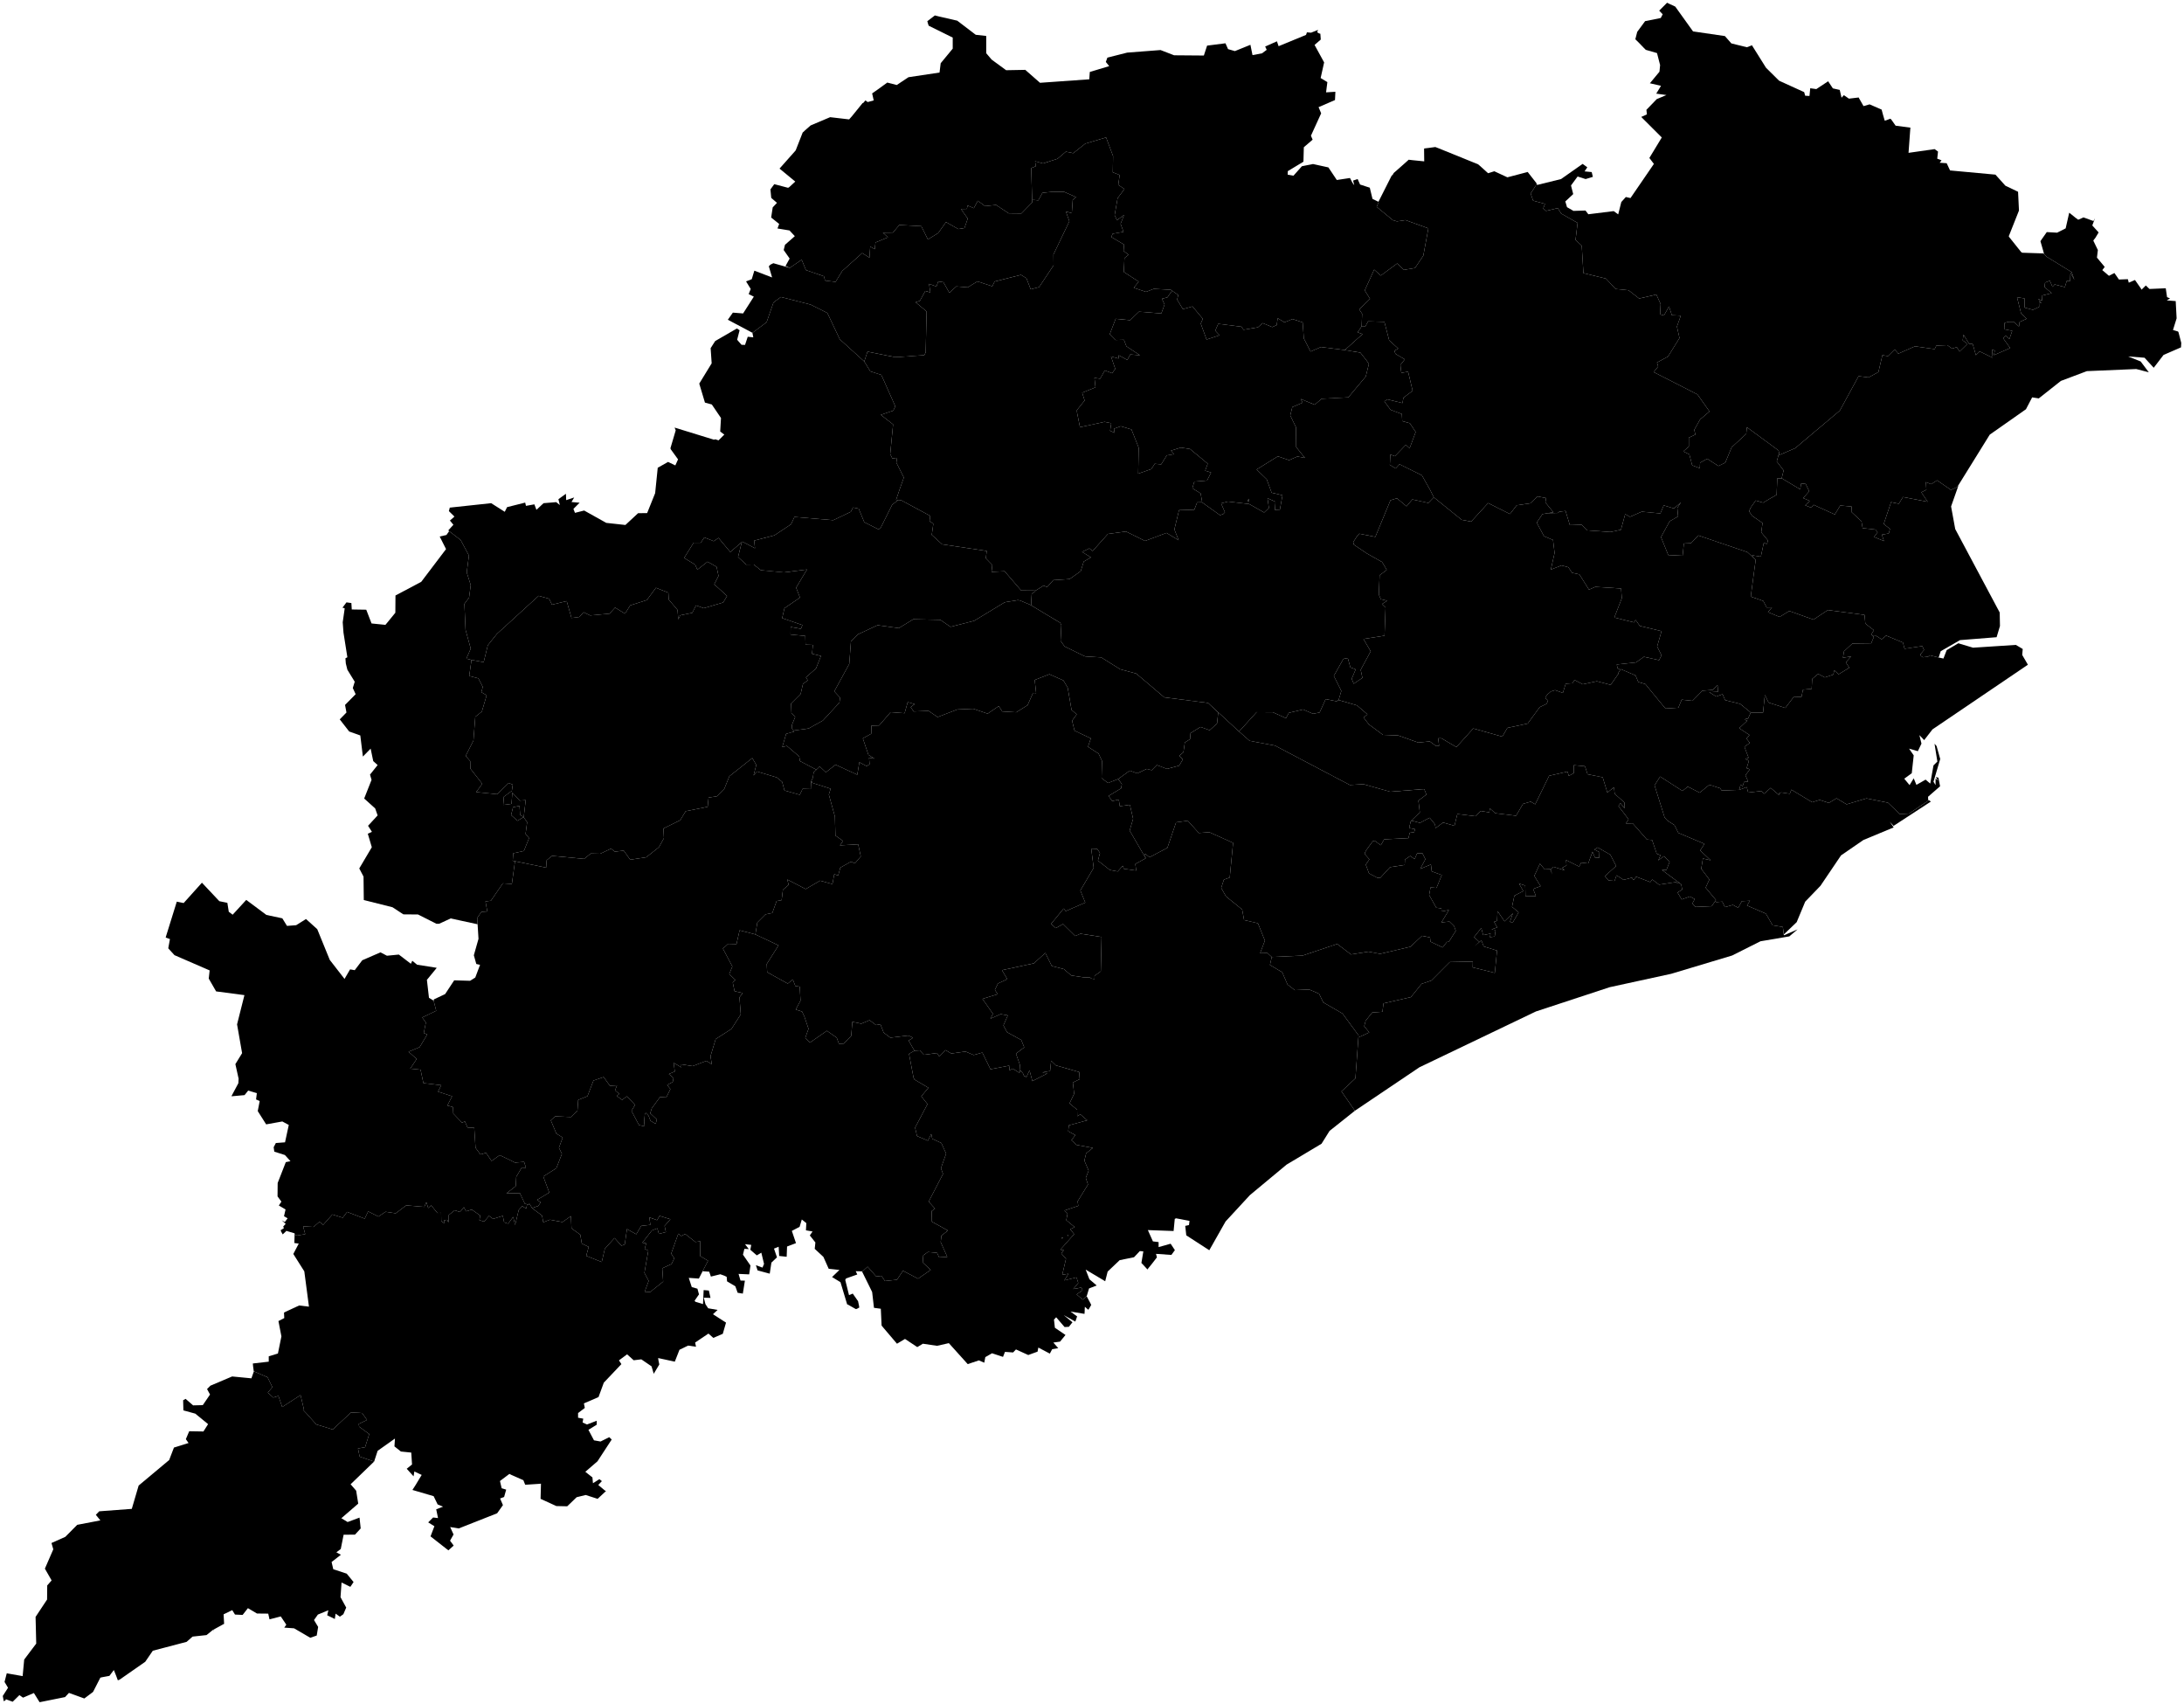 <?xml version="1.0"?>
<svg xmlns="http://www.w3.org/2000/svg" version="1.2" baseProfile="tiny" width="800" height="624"
    viewBox="0 0 800 624" stroke-linecap="round" stroke-linejoin="round">
    <g id="odisha_district">
        <path
            d="M 686.022 232.918 685.406 232.363 686.401 230.784 683.274 228.351 682.99 225.278 682.99 225.193 682.469 225.107 669.537 223.4 664.279 226.9 655.421 223.742 651.868 225.918 647.605 224.168 649.073 222.419 647.131 222.461 645.899 220.071 641.588 218.578 641.352 218.108 642.678 208.164 642.962 206.158 643.104 205.006 642.11 204.067 641.825 203.341 644.999 203.853 646.089 198.732 647.178 199.201 647.415 198.561 647.557 198.177 647.605 197.921 647.368 197.622 645.141 194.933 645.615 191.519 641.778 188.873 640.688 187.208 641.304 185.843 643.104 183.282 645.757 184.05 645.852 184.093 648.173 182.685 649.831 181.746 650.778 181.191 650.826 179.91 651.015 175.173 651.11 175.173 652.626 175.173 652.626 175.13 654.473 176.24 659.4 179.185 659.779 177.051 661.437 177.222 662.716 179.91 660.489 182.428 660.584 182.428 660.679 182.471 662.763 183.367 662.858 183.538 661.247 185.032 663.474 185.928 664.326 184.861 672.095 188.404 674.085 185.117 678.253 185.501 678.158 187.465 681.853 190.879 682.28 193.397 686.922 193.909 687.774 194.891 686.448 196.641 689.906 198.049 690.096 198.177 689.338 195.787 691.848 195.36 692.275 193.781 692.275 193.653 690.001 191.903 692.701 183.88 695.543 184.477 697.059 182.002 706.107 183.751 703.786 180.294 705.633 179.356 705.444 176.539 707.386 177.307 709.565 175.899 714.634 179.398 716.955 178.331 717.144 178.032 717.334 177.947 714.681 185.459 716.197 193.738 732.492 224.297 732.587 229.247 731.355 233.345 717.949 234.411 710.891 238.466 710.133 240.771 709.091 240.515 708.239 240.301 706.865 239.96 706.249 240.472 704.354 240.685 703.644 240.216 703.407 239.661 704.78 237.996 704.591 237.612 704.307 236.972 704.117 236.588 703.88 236.631 697.628 237.57 697.059 235.308 690.901 232.747 689.243 234.113 687.348 232.918 687.206 232.79 687.111 232.918 686.022 232.918 Z" />
        <path
            d="M 566.886 187.934 564.991 188.275 562.906 191.391 565.559 196.342 568.875 197.75 569.443 202.488 568.07 208.591 572.001 207.054 574.512 207.737 575.838 209.743 578.539 210.34 582.044 215.931 584.365 214.907 593.792 215.505 594.076 219.047 591.329 226.132 598.529 227.924 599.145 227.028 600.661 229.205 608.619 231.125 607.008 236.759 608.619 239.96 607.719 241.752 602.176 240.515 599.287 242.563 592.229 243.331 592.513 244.782 593.555 245.209 592.797 246.404 592.845 246.703 590.002 250.8 584.934 249.477 579.77 250.587 576.739 249.008 575.981 250.203 573.517 250.373 572.475 253.745 569.633 252.721 568.07 253.233 566.838 254.3 566.08 255.281 566.175 255.751 567.075 256.519 566.507 257.757 563.996 258.952 559.591 264.97 552.153 266.549 550.306 269.75 539.648 266.762 533.49 273.591 527.995 270.347 526.81 270.347 527.142 273.121 526.052 273.207 523.731 271.5 519.515 271.926 512.173 269.323 506.583 269.11 501.372 265.226 499.478 262.75 500.899 261.598 497.062 258.312 490.335 256.349 491.33 253.019 488.582 247.514 492.088 241.283 493.698 240.984 494.646 244.398 496.588 245.124 495.12 248.581 495.877 250.373 495.972 250.331 496.683 249.819 499.051 248.239 498.957 247.77 498.435 245.337 498.435 245.252 502.083 238.509 499.43 233.985 507.152 232.79 507.531 222.504 506.204 221.224 508.099 219.986 505.778 219.431 505.067 217.724 505.351 210.639 507.673 208.932 507.957 208.676 507.578 208.036 506.915 206.883 506.252 205.816 500.662 202.658 495.925 199.457 495.688 198.518 497.204 196.171 497.914 195.446 503.788 196.598 509.331 183.197 511.699 182.471 515.205 185.416 517.336 182.898 523.21 184.178 525.247 182.087 525.437 182.3 535.005 190.025 535.432 190.367 538.89 191.007 545.095 184.221 553.101 188.233 555.564 185.032 560.538 184.306 563.191 181.788 566.317 182.386 566.08 184.008 569.017 187.593 566.886 187.934 Z" />
        <path
            d="M 642.11 204.067 643.104 205.006 642.962 206.158 642.678 208.164 641.352 218.108 641.588 218.578 645.899 220.071 647.131 222.461 649.073 222.419 647.605 224.168 651.868 225.918 655.421 223.742 664.279 226.9 669.537 223.4 682.469 225.107 682.99 225.193 682.99 225.278 683.274 228.351 686.401 230.784 685.406 232.363 686.022 232.918 686.401 233.259 685.548 235.222 685.453 235.564 685.359 235.564 678.537 235.649 675.458 238.509 675.079 240.856 678.064 240.387 676.121 242.563 677.4 244.526 673.469 246.916 671.905 245.465 671.527 247.044 668.447 248.069 665.984 246.788 663.805 248.624 663.616 252.251 660.442 252.55 659.873 255.196 656.984 255.281 653.952 259.251 647.841 257.287 646.468 254.471 645.804 260.958 641.304 260.915 640.925 260.616 637.42 257.757 631.925 256.391 630.978 254.214 628.656 255.068 626.098 253.489 629.32 253.318 629.13 250.843 627.377 252.635 623.588 252.934 619.94 256.647 616.009 256.22 614.777 259.165 610.04 259.464 609.992 259.379 607.861 256.818 605.161 253.532 603.597 251.611 602.697 250.501 602.224 250.373 600.092 249.733 599.097 247.343 593.697 245.038 593.555 245.209 592.513 244.782 592.229 243.331 599.287 242.563 602.176 240.515 607.719 241.752 608.619 239.96 607.008 236.759 608.619 231.125 600.661 229.205 599.145 227.028 598.529 227.924 591.329 226.132 594.076 219.047 593.792 215.505 584.365 214.907 582.044 215.931 578.539 210.34 575.838 209.743 574.512 207.737 572.001 207.054 568.07 208.591 569.443 202.488 568.875 197.75 565.559 196.342 562.906 191.391 564.991 188.275 566.886 187.934 570.628 187.849 571.196 187.379 573.423 187.123 573.47 187.123 575.033 192.287 575.649 192.287 579.344 192.159 581.333 194.208 589.718 194.805 589.86 194.805 589.955 194.805 593.745 193.994 595.308 188.275 597.06 189.257 601.371 187.379 608.192 188.019 609.424 185.075 613.166 186.184 615.724 183.965 614.398 186.013 614.682 189.129 611.603 190.879 608.429 196.683 611.082 203.256 616.34 203.512 616.814 199.031 619.419 198.903 622.119 196.086 640.073 202.189 642.11 204.067 Z" />
        <path
            d="M 379.347 216.273 378.968 216.742 377.925 217.468 377.878 218.151 377.689 221.565 377.689 221.608 373.567 219.858 373.188 219.858 372.952 219.73 371.862 219.943 368.783 220.413 367.978 220.583 356.846 227.327 348.177 229.546 344.435 226.985 334.534 226.772 329.229 230.016 321.46 228.949 314.686 232.107 314.354 232.235 311.702 234.881 311.086 243.118 305.591 253.19 307.723 255.495 307.486 257.287 301.422 263.86 296.212 266.762 290.669 267.53 290.148 266.89 290.053 265.524 291.285 262.537 289.911 261.171 289.769 257.629 293.275 254.129 294.127 250.459 295.88 249.136 295.217 248.026 298.912 244.782 300.712 240.216 297.443 239.405 297.775 236.161 295.075 236.076 294.98 232.875 289.58 232.363 289.627 229.589 293.37 230.272 293.938 228.906 286.501 226.345 287.353 222.717 293.038 218.834 291.617 215.206 295.596 208.548 287.164 209.615 278.685 208.804 276.079 206.713 273.332 206.756 270.348 203.981 271.721 198.518 271.958 198.348 276.553 200.78 276.269 197.964 283.659 196.043 289.769 191.988 291.001 189.3 305.212 190.495 311.654 187.422 312.46 185.843 314.544 186.27 316.581 191.22 321.839 193.866 322.692 193.098 326.813 184.819 328.992 183.111 330.034 183.154 340.74 188.916 340.503 190.793 341.877 191.818 341.308 195.872 345.098 199.329 361.441 201.762 361.109 204.451 363.478 206.883 363.193 209.444 367.978 209.188 374.041 216.23 379.347 216.273 Z" />
        <path
            d="M 164.522 194.507 168.738 197.75 171.77 203.427 170.965 209.615 172.433 214.267 171.817 218.834 170.112 221.138 170.538 230.656 172.433 237.527 170.822 241.197 172.717 241.667 171.865 247.557 171.959 247.557 175.228 248.41 176.839 251.526 176.317 253.489 178.26 254.599 176.507 260.574 174.091 262.494 173.428 271.158 170.586 276.792 170.965 277.261 171.675 278.072 172.244 278.755 172.291 281.401 172.291 281.444 176.649 287.035 174.423 290.065 174.944 290.108 176.223 290.236 182.144 290.833 186.313 286.736 187.828 287.333 187.497 289.595 184.56 291.772 184.323 294.76 187.355 294.375 187.686 290.278 190.386 293.18 192.565 293.01 191.855 299.113 190.529 298.515 190.292 295.101 187.923 295.613 187.213 298.515 187.26 298.515 189.155 300.18 189.581 300.564 191.76 299.198 191.808 299.241 193.087 301.076 192.518 305.387 193.797 306.923 191.902 311.618 188.018 312.471 187.971 312.898 187.828 315.032 187.781 315.203 188.397 315.331 188.634 315.459 187.497 323.696 184.181 323.483 179.823 329.842 177.833 330.098 178.496 333.768 176.317 333.939 176.27 334.024 176.175 334.152 174.802 336.158 174.849 337.225 174.944 338.463 165.091 336.329 160.827 338.292 159.88 338.292 153.106 334.878 147.753 334.835 143.774 332.232 133.258 329.586 133.163 321.007 131.6 318.02 136.195 310.252 134.726 305.301 136.242 304.618 134.821 302.399 138.327 298.601 137.427 296.04 133.4 292.412 136.1 285.584 135.532 283.663 138.327 280.163 136.716 278.712 135.768 274.146 132.926 277.048 131.979 269.323 127.905 267.872 124.447 263.433 126.91 260.915 126.389 258.141 130.274 254.214 129.231 251.952 129.942 249.648 127.242 245.252 126.673 242.947 126.531 241.069 127.242 240.685 125.821 231.68 125.537 227.882 126.2 223.23 126.247 222.717 125.442 222.547 126.91 220.583 128.71 220.839 128.852 223.187 134.158 223.272 136.1 228.308 141.169 228.821 141.358 228.607 141.927 227.924 144.816 224.382 144.864 218.065 154.29 213.072 163.385 201.079 161.064 196.47 163.528 195.915 164.522 194.507 Z" />
        <path
            d="M 271.721 198.518 270.348 203.981 273.332 206.756 276.079 206.713 278.685 208.804 287.164 209.615 295.596 208.548 291.617 215.206 293.038 218.834 287.353 222.717 286.501 226.345 293.938 228.906 293.37 230.272 289.627 229.589 289.58 232.363 294.98 232.875 295.075 236.076 297.775 236.161 297.443 239.405 300.712 240.216 298.912 244.782 295.217 248.026 295.88 249.136 294.127 250.459 293.275 254.129 289.769 257.629 289.911 261.171 291.285 262.537 290.053 265.524 290.148 266.89 290.669 267.53 290.954 267.872 290.669 267.957 287.969 268.725 286.548 273.548 288.253 273.164 292.754 277.005 293.038 278.712 298.817 281.743 299.054 281.87 298.059 282.81 297.728 284.858 297.112 286.138 297.112 286.224 297.254 288.87 297.254 288.955 293.985 288.87 293.985 288.955 293.89 288.955 293.748 289.425 292.943 291.046 287.353 289.467 286.501 286.309 284.511 284.687 277.264 282.511 276.032 283.962 277.027 280.121 275.558 277.603 275.511 277.645 267.174 284.26 265.326 288.827 262.579 291.601 259.547 292.071 259.216 295.442 251.162 297.064 249.173 300.351 243.015 303.381 243.204 306.923 241.357 310.252 236.715 313.923 230.841 314.819 228.472 311.49 225.204 311.874 223.83 310.764 219.851 312.642 216.393 312.557 213.977 314.52 202.229 313.41 200.239 315.032 200.05 317.721 188.397 315.331 187.781 315.203 187.828 315.032 187.971 312.898 188.018 312.471 191.902 311.618 193.797 306.923 192.518 305.387 193.087 301.076 191.808 299.241 191.76 299.198 189.581 300.564 189.155 300.18 187.26 298.515 187.213 298.515 187.923 295.613 190.292 295.101 190.529 298.515 191.855 299.113 192.565 293.01 190.386 293.18 187.686 290.278 187.355 294.375 184.323 294.76 184.56 291.772 187.497 289.595 187.828 287.333 186.313 286.736 182.144 290.833 176.223 290.236 174.944 290.108 174.423 290.065 176.649 287.035 172.291 281.444 172.291 281.401 172.244 278.755 171.675 278.072 170.965 277.261 170.586 276.792 173.428 271.158 174.091 262.494 176.507 260.574 178.26 254.599 176.317 253.489 176.839 251.526 175.228 248.41 171.959 247.557 171.865 247.557 172.717 241.667 173.665 241.838 177.17 242.478 178.686 236.289 182.002 232.149 197.303 218.193 201.139 219.26 202.182 221.437 207.582 220.114 209.335 226.303 212.224 225.918 213.787 224.211 216.156 225.363 223.261 224.723 225.298 222.504 228.946 224.723 230.841 221.693 236.951 219.73 240.267 215.249 244.815 217.041 244.957 219.559 248.178 223.358 248.462 226.815 249.173 225.321 253.578 224.425 254.952 221.693 257.794 222.717 264.9 220.626 266.321 218.236 261.631 213.968 263.195 210.895 262.484 207.566 259.168 205.689 255.426 208.633 254.668 206.798 250.594 204.323 254.052 198.774 254.052 198.732 256.705 198.732 257.984 196.811 261.442 198.177 263.195 196.982 267.505 202.146 271.721 198.518 Z" />
        <path
            d="M 290.669 267.53 296.212 266.762 301.422 263.86 307.486 257.287 307.723 255.495 305.591 253.19 311.086 243.118 311.702 234.881 314.354 232.235 314.686 232.107 321.46 228.949 329.229 230.016 334.534 226.772 344.435 226.985 348.177 229.546 356.846 227.327 367.978 220.583 368.783 220.413 371.862 219.943 372.952 219.73 373.188 219.858 373.567 219.858 377.689 221.608 377.689 221.65 382.426 224.51 388.347 228.052 388.773 228.906 388.489 234.625 388.489 234.667 388.584 234.796 389.957 236.716 391.189 237.314 396.826 240.088 397.442 240.344 397.584 240.387 403.363 240.728 410.327 245.081 416.201 246.66 426.48 255.367 442.538 257.416 443.154 258.013 446.233 260.915 445.807 264.927 443.107 267.402 439.744 266.207 436.096 268.469 435.907 270.689 434.012 271.884 433.491 275.469 431.928 276.792 433.301 278.072 431.928 280.377 427.475 281.572 423.733 280.163 421.885 282.041 420.038 281.572 416.58 283.194 413.832 282.212 409.569 285.285 405.874 286.736 403.505 284.943 403.647 279.224 403.647 278.67 403.647 278.627 402.416 275.981 398.531 273.463 399.574 270.39 393.605 267.573 392.705 263.903 394.41 261.598 392.515 259.976 391.094 251.825 389.531 249.178 384.699 247.044 384.462 246.874 384.368 246.916 379.015 249.008 379.536 253.83 378.399 253.745 376.41 258.226 372.288 260.83 367.125 260.531 365.846 258.568 361.772 261.342 356.514 259.549 350.688 259.805 343.44 262.58 340.124 260.318 334.676 260.531 333.587 258.952 335.055 257.842 332.497 257.117 331.36 261.171 326.244 260.787 322.029 265.652 319.186 265.738 319.139 268.683 316.06 270.39 318.097 276.408 320.323 277.816 318.334 277.475 318.523 279.907 317.434 280.548 314.781 279.139 314.023 283.706 306.065 280.035 302.512 282.81 300.428 280.846 300.238 280.675 299.717 281.23 299.054 281.87 298.817 281.743 293.038 278.712 292.754 277.005 288.253 273.164 286.548 273.548 287.969 268.725 290.669 267.957 290.954 267.872 290.669 267.53 Z" />
        <path
            d="M 490.335 256.349 497.062 258.312 500.899 261.598 499.478 262.75 501.372 265.226 506.583 269.11 512.173 269.323 519.515 271.926 523.731 271.5 526.052 273.207 527.142 273.121 526.81 270.347 527.995 270.347 533.49 273.591 539.648 266.762 550.306 269.75 552.153 266.549 559.591 264.97 563.996 258.952 566.507 257.757 567.075 256.519 566.175 255.751 566.08 255.281 566.838 254.3 568.07 253.233 569.633 252.721 572.475 253.745 573.517 250.373 575.981 250.203 576.739 249.008 579.77 250.587 584.934 249.477 590.002 250.8 592.845 246.703 592.797 246.404 593.555 245.209 593.697 245.038 599.097 247.343 600.092 249.733 602.224 250.373 602.697 250.501 603.597 251.611 605.161 253.532 607.861 256.818 609.992 259.379 610.04 259.464 614.777 259.165 616.009 256.22 619.94 256.647 623.588 252.934 627.377 252.635 629.13 250.843 629.32 253.318 626.098 253.489 628.656 255.068 630.978 254.214 631.925 256.391 637.42 257.757 640.925 260.616 641.304 260.915 640.309 263.134 639.457 263.262 639.173 263.647 640.073 263.86 637.23 266.506 637.278 266.805 640.831 269.152 639.741 270.475 640.973 272.054 638.983 273.463 640.499 277.475 639.267 277.944 640.641 278.542 639.788 281.316 640.973 281.7 639.362 283.919 640.357 286.224 638.841 286.352 638.32 287.931 637.562 287.291 637.183 288.913 637.088 289.254 635.62 289.297 632.351 289.425 630.646 289.467 630.077 288.656 626.146 287.376 622.593 290.278 618.235 288.059 616.34 289.595 616.293 289.638 608.192 284.431 608.098 284.389 606.061 287.589 609.756 299.369 610.75 300.479 613.356 302.143 614.777 305.002 624.346 309.014 622.783 311.447 626.62 315.032 623.777 314.392 623.162 318.148 626.146 322.074 624.772 325.062 628.562 329.586 628.325 329.927 626.999 331.848 621.03 332.104 619.893 330.823 619.988 330.695 620.793 329.244 619.609 328.604 618.993 328.305 616.009 329.372 614.493 326.854 614.777 326.641 616.198 325.745 616.103 325.275 616.009 324.806 615.819 323.824 615.203 323.354 610.419 319.812 608.95 318.702 608.761 318.575 608.903 318.575 610.419 318.575 611.603 315.544 609.519 313.538 607.434 315.075 608.24 313.154 606.866 312.642 605.161 307.606 603.266 307.435 598.055 301.503 595.592 301.546 596.539 300.009 592.845 295.186 593.555 294.119 595.118 295.997 595.024 293.863 591.471 290.705 591.187 288.315 588.771 290.236 587.065 284.645 581.57 283.535 581.523 283.535 580.576 280.59 578.254 280.377 576.502 280.206 576.502 283.108 574.749 284.09 574.654 284.132 574.181 282.553 567.454 284.09 562.338 294.546 560.727 293.565 557.885 294.375 555.327 298.729 547.701 297.79 545.758 296.04 545.521 297.491 542.348 296.979 540.548 298.899 533.821 298.089 532.779 302.399 528.61 301.204 526.431 302.826 525.863 303.253 525.626 301.844 523.684 299.454 521.078 300.82 520.131 301.332 517.478 300.607 516.91 300.564 520.084 297.491 519.563 293.18 522.5 290.961 521.694 288.955 509.236 289.937 499.43 287.163 494.456 287.462 467.029 273.036 457.744 271.286 453.86 267.872 460.302 260.787 466.271 260.83 471.055 263.006 472.098 261.043 477.308 259.805 480.956 261.385 483.372 260.915 485.598 256.007 489.577 256.818 489.625 256.861 489.625 256.775 490.335 256.349 Z" />
        <path
            d="M 297.112 286.138 297.728 284.858 298.059 282.81 299.054 281.87 299.717 281.23 300.238 280.675 300.428 280.846 302.512 282.81 306.065 280.035 314.023 283.706 314.781 279.139 317.434 280.548 318.523 279.907 318.334 277.475 320.323 277.816 318.097 276.408 316.06 270.39 319.139 268.683 319.186 265.738 322.029 265.652 326.244 260.787 331.36 261.171 332.497 257.117 335.055 257.842 333.587 258.952 334.676 260.531 340.124 260.318 343.44 262.58 350.688 259.805 356.514 259.549 361.772 261.342 365.846 258.568 367.125 260.531 372.288 260.83 376.41 258.226 378.399 253.745 379.536 253.83 379.015 249.008 384.368 246.916 384.462 246.874 384.699 247.044 389.531 249.178 391.094 251.825 392.515 259.976 394.41 261.598 392.705 263.903 393.605 267.573 399.574 270.39 398.531 273.463 402.416 275.981 403.647 278.627 403.647 278.67 403.647 279.224 403.505 284.943 405.874 286.736 409.569 285.285 410.942 287.12 410.658 288.699 406.063 291.473 407.39 293.351 409.806 292.796 410.185 295.229 413.88 294.717 415.064 299.838 413.785 304.192 413.974 304.448 419.611 314.178 419.659 314.307 415.869 316.398 416.201 318.788 411.653 318.148 411.274 317.038 409.427 319.129 406.537 318.575 402.179 315.16 402.842 312.642 402.937 312.386 402.795 312.173 401.895 310.85 401.8 310.85 399.763 310.764 399.716 310.764 400.616 317.806 395.737 326.086 397.537 330.525 390.384 333.64 389.626 332.701 385.031 338.292 384.984 338.292 386.736 339.871 389.389 338.377 393.842 342.774 395.784 341.92 403.505 343.115 403.221 355.705 400.947 357.327 400.947 358.522 399.81 358.351 399.289 357.967 396.826 357.882 392.373 357.199 389.721 354.894 385.268 353.742 382.899 348.962 378.731 352.76 367.03 355.278 368.973 358.565 365.562 360.144 364.425 362.491 365.467 364.07 359.877 365.777 363.714 371.24 362.814 373.033 366.557 371.368 369.162 371.838 367.551 375.508 368.878 377.984 374.088 380.843 375.178 383.532 372.146 385.837 373.615 390.019 373.425 392.879 371.009 391.342 369.636 392.025 369.873 390.403 369.446 390.275 362.814 391.556 359.83 385.452 356.656 386.349 353.672 385.068 348.461 385.794 346.377 384.556 344.056 386.904 343.25 385.623 338.419 386.263 336.903 384.642 334.961 384.77 332.829 381.057 334.44 380.032 332.734 379.221 331.171 379.392 326.15 379.99 323.687 378.154 322.502 375.082 320.892 375.38 318.523 373.588 315.491 374.868 312.223 374.185 311.796 379.349 309.049 382.166 307.296 382.209 306.491 379.99 302.891 377.471 296.685 381.782 294.98 380.032 296.164 376.746 294.649 372.265 293.796 370.43 291.475 369.704 293.227 366.418 292.943 361.296 291.332 361.083 290.433 358.693 288.538 360.187 281.006 356.004 281.006 355.919 280.864 353.016 285.174 346.188 277.311 342.475 276.79 342.219 276.695 342.176 277.406 337.823 280.39 334.835 282.901 334.323 284.464 329.97 286.311 329.628 286.785 325.83 288.869 324.037 288.396 322.074 295.122 325.574 300.38 322.501 304.928 323.739 305.591 320.111 307.012 320.623 307.817 317.721 311.702 315.544 313.17 316.142 315.302 313.624 314.354 309.185 307.675 309.569 308.812 307.947 306.017 305.984 305.828 299.027 303.601 290.961 304.265 288.827 297.443 286.651 297.491 286.309 297.112 286.138 Z" />
        <path
            d="M 409.569 285.285 413.832 282.212 416.58 283.194 420.038 281.572 421.885 282.041 423.733 280.163 427.475 281.572 431.928 280.377 433.301 278.072 431.928 276.792 433.491 275.469 434.012 271.884 435.907 270.689 436.096 268.469 439.744 266.207 443.107 267.402 445.807 264.927 446.233 260.915 443.154 258.013 453.86 267.872 457.744 271.286 467.029 273.036 494.456 287.462 499.43 287.163 509.236 289.937 521.694 288.955 522.5 290.961 519.563 293.18 520.084 297.491 516.91 300.564 516.768 300.735 516.152 303.21 518.331 303.637 518.236 303.936 518.189 304.106 517.999 304.747 516.389 304.96 515.915 306.923 507.294 307.35 507.01 307.393 505.873 309.399 505.778 309.526 505.683 309.441 504.12 308.289 503.504 307.862 502.841 308.075 500.615 311.106 499.904 312.343 499.999 312.856 501.609 314.691 500.283 316.611 501.467 319.812 504.499 321.434 505.588 321.477 509.188 317.55 509.236 317.55 514.541 316.739 514.636 314.819 514.731 314.733 516.199 313.709 516.578 313.453 518.189 314.605 519.089 312.471 520.036 312.471 520.652 312.471 521.031 312.471 521.268 312.941 521.931 314.264 522.121 314.648 520.226 318.19 524.158 316.568 524.442 319.087 527.805 320.324 528.137 320.41 526.194 325.147 524.015 324.976 523.494 327.75 526.1 332.402 527.995 332.659 528.042 333.768 530.742 333.256 527.995 337.78 530.932 337.481 532.637 339.146 533.253 340.853 530.695 344.907 530.032 344.907 528.421 346.956 523.968 344.822 523.826 343.286 520.889 342.688 516.626 346.7 505.541 349.303 501.278 348.492 495.12 349.474 494.883 349.517 489.814 345.676 477.119 349.943 466.461 350.413 465.845 350.456 464.281 349.005 461.581 349.047 463.334 344.438 462.86 343.286 460.776 338.079 460.729 338.079 455.707 336.926 454.997 333.043 449.076 328.263 447.323 325.147 448.318 322.117 450.449 321.349 451.681 308.673 451.634 308.63 442.965 304.747 439.128 305.045 435.054 300.521 434.391 300.649 430.885 301.119 430.791 301.119 430.791 301.161 427.617 310.466 421.08 313.923 419.375 312.599 419.611 314.178 413.974 304.448 413.785 304.192 415.064 299.838 413.88 294.717 410.185 295.229 409.806 292.796 407.39 293.351 406.063 291.473 410.658 288.699 410.942 287.12 409.569 285.285 Z" />
        <path
            d="M 516.91 300.564 517.478 300.607 520.131 301.332 521.078 300.82 523.684 299.454 525.626 301.844 525.863 303.253 526.431 302.826 528.61 301.204 532.779 302.399 533.821 298.089 540.548 298.899 542.348 296.979 545.521 297.491 545.758 296.04 547.701 297.79 555.327 298.729 557.885 294.375 560.727 293.565 562.338 294.546 567.454 284.09 574.181 282.553 574.654 284.132 574.749 284.09 576.502 283.108 576.502 280.206 578.254 280.377 580.576 280.59 581.523 283.535 581.57 283.535 587.065 284.645 588.771 290.236 591.187 288.315 591.471 290.705 595.024 293.863 595.118 295.997 593.555 294.119 592.845 295.186 596.539 300.009 595.592 301.546 598.055 301.503 603.266 307.435 605.161 307.606 606.866 312.642 608.24 313.154 607.434 315.075 609.519 313.538 611.603 315.544 610.419 318.575 608.903 318.575 608.761 318.575 608.95 318.702 610.419 319.812 615.203 323.354 615.251 323.44 614.54 323.483 613.972 323.013 607.719 323.952 605.255 322.074 604.498 323.013 599.334 321.05 598.387 322.288 597.771 321.391 594.739 322.202 592.134 320.538 591.423 322.586 589.197 322.416 587.871 320.836 591.992 317.123 589.86 312.983 585.218 310.337 583.986 311.106 585.881 312.045 585.786 314.136 584.223 314.008 583.323 311.916 581.76 316.184 579.202 315.886 578.444 317.337 573.659 314.947 573.802 316.91 572.238 317.806 573.091 318.702 569.065 317.422 568.022 318.446 568.591 320.239 567.833 318.276 565.796 318.361 564.091 316.27 562.006 320.751 564.328 324.507 561.58 325.531 562.622 328.135 558.785 328.22 558.691 324.293 556.417 323.568 557.98 326.299 554.711 328.007 553.859 332.061 556.275 334.11 554.048 337.951 553.101 337.567 554.143 334.451 551.111 337.396 548.553 333.64 548.364 337.225 547.274 337.567 548.411 339.615 546.374 340.341 547.843 340.597 547.511 342.944 545.758 343.2 545.995 341.877 543.295 342.432 542.585 339.829 539.932 343.2 541.874 344.907 540.121 346.486 542.632 344.353 543.485 346.572 548.364 348.108 547.558 356.26 539.458 354.254 539.505 352.12 531.074 352.291 524.3 359.077 520.747 360.272 516.815 365.137 506.773 367.442 506.394 370.515 502.651 370.771 502.462 371.027 501.894 371.71 500.236 373.801 499.904 375.082 499.762 375.594 499.714 375.807 501.562 378.069 497.583 379.904 497.583 379.861 497.63 379.136 491.756 371.155 484.698 367.058 483.182 363.9 479.582 362.363 474.277 362.577 471.624 360.528 469.682 356.047 465.182 353.358 465.845 350.456 466.461 350.413 477.119 349.943 489.814 345.676 494.883 349.517 495.12 349.474 501.278 348.492 505.541 349.303 516.626 346.7 520.889 342.688 523.826 343.286 523.968 344.822 528.421 346.956 530.032 344.907 530.695 344.907 533.253 340.853 532.637 339.146 530.932 337.481 527.995 337.78 530.742 333.256 528.042 333.768 527.995 332.659 526.1 332.402 523.494 327.75 524.015 324.976 526.194 325.147 528.137 320.41 527.805 320.324 524.442 319.087 524.158 316.568 520.226 318.19 522.121 314.648 521.931 314.264 521.268 312.941 521.031 312.471 520.652 312.471 520.036 312.471 519.089 312.471 518.189 314.605 516.578 313.453 516.199 313.709 514.731 314.733 514.636 314.819 514.541 316.739 509.236 317.55 509.188 317.55 505.588 321.477 504.499 321.434 501.467 319.812 500.283 316.611 501.609 314.691 499.999 312.856 499.904 312.343 500.615 311.106 502.841 308.075 503.504 307.862 504.12 308.289 505.683 309.441 505.778 309.526 505.873 309.399 507.01 307.393 507.294 307.35 515.915 306.923 516.389 304.96 517.999 304.747 518.189 304.106 518.236 303.936 518.331 303.637 516.152 303.21 516.768 300.735 516.91 300.564 Z" />
        <path
            d="M 174.944 338.463 174.849 337.225 174.802 336.158 176.175 334.152 176.27 334.024 176.317 333.939 178.496 333.768 177.833 330.098 179.823 329.842 184.181 323.483 187.497 323.696 188.634 315.459 188.397 315.331 200.05 317.721 200.239 315.032 202.229 313.41 213.977 314.52 216.393 312.557 219.851 312.642 223.83 310.764 225.204 311.874 228.472 311.49 230.841 314.819 236.715 313.923 241.357 310.252 243.204 306.923 243.015 303.381 249.173 300.351 251.162 297.064 259.216 295.442 259.547 292.071 262.579 291.601 265.326 288.827 267.174 284.26 275.511 277.645 275.558 277.603 277.027 280.121 276.032 283.962 277.264 282.511 284.511 284.687 286.501 286.309 287.353 289.467 292.943 291.046 293.748 289.425 293.89 288.955 293.985 288.955 293.985 288.87 297.254 288.955 297.254 288.87 297.112 286.224 297.112 286.138 297.491 286.309 297.443 286.651 304.265 288.827 303.601 290.961 305.828 299.027 306.017 305.984 308.812 307.947 307.675 309.569 314.354 309.185 315.302 313.624 313.17 316.142 311.702 315.544 307.817 317.721 307.012 320.623 305.591 320.111 304.928 323.739 300.38 322.501 295.122 325.574 288.396 322.074 288.869 324.037 286.785 325.83 286.311 329.628 284.464 329.97 282.901 334.323 280.39 334.835 277.406 337.823 276.695 342.176 276.79 342.219 275.227 341.792 270.916 340.682 269.779 345.718 266.7 345.633 264.805 347.383 268.263 353.913 267.126 356.687 269.353 358.863 268.405 359.802 269.068 362.961 272.053 363.644 270.869 365.223 271.342 371.454 267.932 376.789 262.152 380.502 260.258 386.776 260.731 389.72 258.742 388.483 253.72 390.403 249.552 389.763 249.599 390.873 246.757 389.208 247.183 392.366 245.004 393.305 246.71 394.757 246.425 396.208 244.389 397.317 245.573 398.811 244.057 401.884 241.783 401.713 238.751 405.853 238.183 407.688 240.599 409.95 240.173 411.572 238.278 410.42 237.567 408.584 236.572 407.517 236.194 408.072 235.957 410.676 236.146 412.468 235.767 412.383 234.062 411.999 231.314 406.792 232.593 404.658 232.357 404.317 229.609 401.457 227.904 402.78 225.914 401.329 225.962 401.329 226.814 400.561 225.298 399.281 226.009 397.445 223.404 397.616 221.13 394.415 217.387 395.695 215.256 401.244 215.208 401.414 211.798 402.78 211.514 406.749 211.087 407.133 209.808 408.371 209.145 409.054 209.098 409.054 203.366 408.798 201.755 410.249 201.992 410.804 203.792 415.114 206.113 416.565 204.74 420.321 205.829 422.541 203.792 427.79 199.008 430.82 201.187 436.71 196.734 439.399 198.06 440.295 197.16 441.618 197.113 441.661 197.018 441.661 194.887 442.386 194.176 441.149 193.892 440.764 193.702 441.106 193.087 440.978 192.281 440.85 190.434 436.923 185.507 437.009 188.918 434.363 189.107 430.948 191.097 427.577 192.66 427.619 191.997 425.528 191.76 425.485 188.634 425.741 187.213 425.016 183.044 423.01 180.06 425.144 178.023 422.156 175.986 422.754 174.186 420.321 173.712 413.023 171.249 412.895 170.301 410.676 169.212 411.103 166.038 407.774 165.943 405.426 163.859 404.829 165.612 401.457 160.448 399.75 161.633 397.403 155.096 396.634 154.053 391.726 150.264 391.342 152.632 387.8 149.648 385.154 153.722 383.447 156.517 378.795 155.285 378.325 155.238 378.282 155.996 374.441 154.764 372.734 154.669 372.606 159.785 370.131 158.838 366.418 158.791 366.418 158.933 366.204 158.885 365.991 159.169 365.863 163.054 364.028 166.37 358.991 172.196 359.162 174.091 357.967 175.844 353.315 174.47 353.016 173.57 349.815 175.275 343.798 174.944 338.463 Z" />
        <path
            d="M 628.325 329.927 628.562 329.586 624.772 325.062 626.146 322.074 623.162 318.148 623.777 314.392 626.62 315.032 622.783 311.447 624.346 309.014 614.777 305.002 613.356 302.143 610.75 300.479 609.756 299.369 606.061 287.589 608.098 284.389 608.192 284.431 616.293 289.638 616.34 289.595 618.235 288.059 622.593 290.278 626.146 287.376 630.077 288.656 630.646 289.467 632.351 289.425 635.62 289.297 637.088 289.254 639.836 288.23 640.357 290.236 645.141 289.681 645.994 290.492 646.183 290.662 648.599 288.528 651.157 290.705 651.631 291.132 651.726 290.492 652.484 290.193 655.61 290.662 656.179 289.169 663.805 293.778 666.553 292.924 669.916 294.034 672.711 292.327 676.406 294.546 683.701 292.37 691.564 293.949 695.922 298.131 699.285 297.918 706.296 293.223 706.296 293.095 706.486 292.967 707.291 293.522 693.601 302.442 692.227 300.905 693.649 302.997 682.564 307.606 674.369 313.24 666.837 324.379 661.247 330.183 658.121 337.695 653.431 342.176 653.052 339.445 649.31 338.847 646.847 334.579 639.931 331.592 641.02 329.842 638.036 330.012 636.709 332.445 634.767 331.378 631.83 332.189 630.883 330.183 630.836 330.14 630.788 330.183 628.656 330.354 628.325 329.927 Z" />
        <path
            d="M 615.203 323.354 615.819 323.824 616.009 324.806 616.103 325.275 616.198 325.745 614.777 326.641 614.493 326.854 616.009 329.372 618.993 328.305 619.609 328.604 620.793 329.244 619.988 330.695 619.893 330.823 621.03 332.104 626.999 331.848 628.325 329.927 628.656 330.354 630.788 330.183 630.836 330.14 630.883 330.183 631.83 332.189 634.767 331.378 636.709 332.445 638.036 330.012 641.02 329.842 639.931 331.592 646.847 334.579 649.31 338.847 653.052 339.445 653.431 342.517 658.452 340.341 655.421 342.901 644.857 344.694 634.483 349.901 612.172 356.601 589.623 361.51 562.622 370.387 519.942 390.83 496.304 406.749 491.377 399.665 496.493 394.885 497.583 379.904 501.562 378.069 499.714 375.807 499.762 375.594 499.904 375.082 500.236 373.801 501.894 371.71 502.462 371.027 502.651 370.771 506.394 370.515 506.773 367.442 516.815 365.137 520.747 360.272 524.3 359.077 531.074 352.291 539.505 352.12 539.458 354.254 547.558 356.26 548.364 348.108 543.485 346.572 542.632 344.353 540.121 346.486 541.874 344.907 539.932 343.2 542.585 339.829 543.295 342.432 545.995 341.877 545.758 343.2 547.511 342.944 547.843 340.597 546.374 340.341 548.411 339.615 547.274 337.567 548.364 337.225 548.553 333.64 551.111 337.396 554.143 334.451 553.101 337.567 554.048 337.951 556.275 334.11 553.859 332.061 554.711 328.007 557.98 326.299 556.417 323.568 558.691 324.293 558.785 328.22 562.622 328.135 561.58 325.531 564.328 324.507 562.006 320.751 564.091 316.27 565.796 318.361 567.833 318.276 568.591 320.239 568.022 318.446 569.065 317.422 573.091 318.702 572.238 317.806 573.802 316.91 573.659 314.947 578.444 317.337 579.202 315.886 581.76 316.184 583.323 311.916 584.223 314.008 585.786 314.136 585.881 312.045 583.986 311.106 585.218 310.337 589.86 312.983 591.992 317.123 587.871 320.836 589.197 322.416 591.423 322.586 592.134 320.538 594.739 322.202 597.771 321.391 598.387 322.288 599.334 321.05 604.498 323.013 605.255 322.074 607.719 323.952 613.972 323.013 614.54 323.483 615.251 323.44 615.203 323.354 Z" />
        <path
            d="M 158.791 366.418 158.838 366.418 159.785 370.131 154.669 372.606 154.764 372.734 155.996 374.441 155.238 378.282 155.285 378.325 156.517 378.795 153.722 383.447 149.648 385.154 152.632 387.8 150.264 391.342 154.053 391.726 155.096 396.634 161.633 397.403 160.448 399.75 165.612 401.457 163.859 404.829 165.943 405.426 166.038 407.774 169.212 411.103 170.301 410.676 171.249 412.895 173.712 413.023 174.186 420.321 175.986 422.754 178.023 422.156 180.06 425.144 183.044 423.01 187.213 425.016 188.634 425.741 191.76 425.485 191.997 425.528 192.66 427.619 191.097 427.577 189.107 430.948 188.918 434.363 185.507 437.009 190.434 436.923 192.281 440.85 193.087 440.978 192.755 442.6 191.286 441.661 190.007 443.112 188.681 448.575 187.971 445.63 186.123 448.105 184.655 447.593 184.181 445.246 180.628 446.355 179.112 445.246 177.36 447.337 175.607 446.825 175.891 445.118 172.812 442.941 170.728 443.581 169.923 442.087 168.501 443.837 166.559 443.197 164.38 444.947 164.38 447.508 164.096 447.337 163.859 446.697 163.196 446.782 162.959 446.825 162.627 446.91 162.864 447.721 162.864 448.02 161.964 447.422 161.633 447.166 161.585 444.136 160.212 444.179 157.938 441.405 156.848 442.386 156.185 440.252 156.043 440.508 155.427 441.959 148.795 441.405 144.958 444.307 141.216 443.752 138.611 445.502 134.869 443.624 133.589 446.27 127.147 443.795 125.537 445.929 121.747 444.734 118.384 448.532 117.01 447.422 114.831 449.3 111.041 449.087 111.799 451.946 108.767 452.459 107.915 452.074 107.915 451.648 105.215 450.837 104.93 450.751 104.883 450.709 104.741 450.922 103.557 452.032 102.988 451.007 102.799 450.495 103.983 449.77 103.746 449.13 104.646 448.191 103.178 446.825 104.315 447.508 105.357 446.142 104.03 445.374 104.599 442.898 102.136 441.447 103.083 440.039 101.662 438.118 101.709 433.21 104.694 425.571 106.399 425.229 104.362 422.967 100.478 421.73 100.241 420.108 101.046 418.571 104.409 418.315 105.783 411.956 103.415 410.676 97.493 411.743 94.414 406.877 95.125 403.207 93.798 402.609 94.083 400.305 90.909 399.366 89.582 401.03 84.798 401.457 84.893 401.201 87.309 396.677 87.403 395.013 86.219 389.678 88.682 385.666 86.882 375.38 86.835 375.124 89.535 364.412 79.161 363.046 76.461 358.351 76.793 355.364 66.561 350.925 63.908 349.773 62.392 348.108 61.776 347.425 61.634 347.255 62.25 343.883 60.687 343.328 60.923 342.517 64.666 330.482 64.76 330.183 67.271 330.695 73.903 323.312 73.95 323.226 80.345 330.012 83.282 330.61 83.803 333.896 85.224 334.963 90.198 329.543 97.588 335.049 103.415 336.286 105.12 339.06 108.483 338.804 112.083 336.542 116.205 340.255 120.799 351.523 126.2 358.479 128.237 354.98 129.942 355.278 132.689 351.651 139.369 348.748 141.737 349.986 146.095 349.559 150.501 352.931 151.022 351.821 152.774 353.272 159.548 354.339 159.975 354.425 159.738 354.724 156.375 358.821 157.132 365.393 158.791 366.418 Z" />
        <path
            d="M 276.79 342.219 277.311 342.475 285.174 346.188 280.864 353.016 281.006 355.919 281.006 356.004 288.538 360.187 290.433 358.693 291.332 361.083 292.943 361.296 293.227 366.418 291.475 369.704 293.796 370.43 294.649 372.265 296.164 376.746 294.98 380.032 296.685 381.782 302.891 377.471 306.491 379.99 307.296 382.209 309.049 382.166 311.796 379.349 312.223 374.185 315.491 374.868 318.523 373.588 320.892 375.38 322.502 375.082 323.687 378.154 326.15 379.99 331.171 379.392 332.734 379.221 334.44 380.032 332.829 381.057 334.961 384.77 332.971 385.922 334.629 394.628 334.961 395.311 340.077 398.341 337.471 401.457 339.745 404.317 335.197 412.938 335.908 416.011 339.887 417.718 341.119 415.242 341.498 417.035 344.814 418.571 346.566 422.455 344.671 427.79 345.429 429.881 340.171 440.039 342.493 442.6 341.261 443.496 341.356 447.38 347.229 450.623 344.861 452.459 344.577 454.849 346.993 460.269 344.008 460.44 343.25 458.775 339.887 458.476 338.182 459.714 337.992 462.317 340.929 465.049 336.95 467.78 336.287 468.25 330.745 465.348 328.566 468.634 324.16 469.103 322.881 467.225 320.986 467.439 320.892 467.311 320.844 467.353 320.513 466.927 317.812 463.854 316.818 464.75 315.918 465.604 315.728 465.561 313.454 465.518 314.023 466.713 309.902 468.164 309.618 468.719 310.991 474.267 312.365 473.713 314.307 476.487 314.686 478.279 314.686 478.45 314.781 478.791 313.786 479.346 313.644 479.304 313.502 479.389 310.328 477.596 310.897 479.602 307.865 469.53 304.786 467.652 307.486 465.049 303.554 464.622 301.612 460.269 298.438 457.324 298.675 454.977 296.638 452.416 297.633 450.965 295.217 450.538 295.359 447.892 293.701 446.569 292.896 449.258 290.053 450.751 291.569 455.233 288.301 456.47 288.159 460.226 285.411 459.927 285.222 456.556 283.516 457.238 284.606 460.44 282.569 462.36 281.953 466.414 277.5 465.219 276.885 463.299 279.3 464.195 279.869 462.829 278.874 458.732 277.216 459.714 274.848 457.665 275.179 455.873 272.906 455.617 274.279 457.409 272.669 457.324 272.148 459.458 274.895 463.427 274.421 466.671 270.537 466.5 271.248 468.933 272.858 468.975 272.1 473.713 270.205 473.414 269.353 471.024 266.321 469.231 266.179 467.567 265.279 467.14 263.858 466.628 260.4 467.481 259.784 465.689 257.368 465.518 259.358 461.677 256.468 459.97 256.515 454.55 254.715 454.806 250.973 451.861 249.552 452.629 249.173 452.288 248.747 451.989 248.462 451.776 245.857 459.074 246.994 460.781 246.52 461.762 245.999 462.872 242.589 464.451 242.92 469.317 238.183 473.115 236.146 473.03 237.615 469.061 236.051 466.116 237.472 457.964 236.146 457.324 236.715 455.318 235.293 455.062 238.799 450.581 240.788 449.812 241.357 451.861 243.915 451.178 243.441 448.916 245.573 446.483 241.594 445.246 240.694 446.825 237.851 445.801 238.23 448.532 234.867 448.916 233.067 451.989 229.656 450.068 228.851 455.702 227.619 456.172 225.109 453.355 221.556 457.281 220.419 462.147 214.735 459.885 215.635 456.598 213.124 455.403 212.556 452.117 209.335 449.812 209.145 445.587 209.145 445.331 206.019 447.508 201.424 446.654 199.008 447.593 198.534 445.118 194.981 442.472 194.887 442.386 197.018 441.661 197.113 441.661 197.16 441.618 198.06 440.295 196.734 439.399 201.187 436.71 199.008 430.82 203.792 427.79 205.829 422.541 204.74 420.321 206.113 416.565 203.792 415.114 201.992 410.804 201.755 410.249 203.366 408.798 209.098 409.054 209.145 409.054 209.808 408.371 211.087 407.133 211.514 406.749 211.798 402.78 215.208 401.414 215.256 401.244 217.387 395.695 221.13 394.415 223.404 397.616 226.009 397.445 225.298 399.281 226.814 400.561 225.962 401.329 225.914 401.329 227.904 402.78 229.609 401.457 232.357 404.317 232.593 404.658 231.314 406.792 234.062 411.999 235.767 412.383 236.146 412.468 235.957 410.676 236.194 408.072 236.572 407.517 237.567 408.584 238.278 410.42 240.173 411.572 240.599 409.95 238.183 407.688 238.751 405.853 241.783 401.713 244.057 401.884 245.573 398.811 244.389 397.317 246.425 396.208 246.71 394.757 245.004 393.305 247.183 392.366 246.757 389.208 249.599 390.873 249.552 389.763 253.72 390.403 258.742 388.483 260.731 389.72 260.258 386.776 262.152 380.502 267.932 376.789 271.342 371.454 270.869 365.223 272.053 363.644 269.068 362.961 268.405 359.802 269.353 358.863 267.126 356.687 268.263 353.913 264.805 347.383 266.7 345.633 269.779 345.718 270.916 340.682 275.227 341.792 276.79 342.219 Z" />
        <path
            d="M 193.087 440.978 193.702 441.106 193.892 440.764 194.176 441.149 194.887 442.386 194.981 442.472 198.534 445.118 199.008 447.593 201.424 446.654 206.019 447.508 209.145 445.331 209.145 445.587 209.335 449.812 212.556 452.117 213.124 455.403 215.635 456.598 214.735 459.885 220.419 462.147 221.556 457.281 225.109 453.355 227.619 456.172 228.851 455.702 229.656 450.068 233.067 451.989 234.867 448.916 238.23 448.532 237.851 445.801 240.694 446.825 241.594 445.246 245.573 446.483 243.441 448.916 243.915 451.178 241.357 451.861 240.788 449.812 238.799 450.581 235.293 455.062 236.715 455.318 236.146 457.324 237.472 457.964 236.051 466.116 237.615 469.061 236.146 473.03 238.183 473.115 242.92 469.317 242.589 464.451 245.999 462.872 246.52 461.762 246.994 460.781 245.857 459.074 248.462 451.776 248.747 451.989 249.173 452.288 249.552 452.629 250.973 451.861 254.715 454.806 256.515 454.55 256.468 459.97 259.358 461.677 257.368 465.518 255.994 468.207 252.299 467.951 253.389 471.323 255.473 471.92 256.042 474.011 255.852 474.267 255.142 475.292 254.431 476.316 254.715 476.7 257.51 477.554 257.747 472.432 257.794 472.432 258.837 472.518 259.689 472.603 259.689 472.731 260.258 475.292 257.794 475.206 258.41 477.596 259.405 479.09 262.863 479.688 262.673 479.858 261.158 481.267 265.942 484.34 264.758 488.437 261.3 489.931 259.5 488.351 254.621 491.638 254.952 493.174 252.063 492.748 248.889 494.284 247.183 498.637 241.073 497.314 241.215 498.296 241.499 499.619 241.452 499.747 239.462 503.076 238.657 500.344 234.915 497.784 232.12 498.125 229.704 495.948 226.72 498.168 227.619 499.533 221.177 506.319 219.235 511.612 213.882 513.916 214.214 515.581 211.75 517.459 211.75 519.166 213.645 519.507 213.408 520.916 215.019 521.641 218.572 520.275 218.572 521.726 215.54 523.604 217.577 527.446 219.993 527.872 223.167 526.293 224.067 527.147 218.856 535.128 214.403 538.969 217.008 541.017 217.198 543.151 219.566 541.658 220.467 542.383 219.14 543.792 221.603 545.84 221.982 546.011 219.093 548.7 218.903 548.87 214.545 547.462 211.229 548.273 207.771 551.602 203.792 551.516 198.013 548.87 198.155 543.322 192.376 543.706 191.713 542.042 189.581 541.103 187.26 540.078 186.597 539.737 186.313 539.951 183.139 542.341 183.755 544.987 185.413 545.499 184.655 548.188 183.186 548.742 184.228 551.175 182.097 554.163 168.028 559.711 164.901 559.199 166.133 561.93 164.854 564.192 166.18 565.985 164.238 567.735 157.701 562.613 159.122 558.9 156.848 557.491 158.648 555.699 160.448 555.912 159.785 552.712 162.296 551.73 160.306 550.919 158.838 547.889 151.117 545.627 151.117 545.541 152.111 544.005 153.864 541.103 154.385 540.249 154.48 540.121 151.78 538.841 151.495 540.633 148.985 537.859 150.927 536.28 150.643 531.97 150.643 531.927 146.853 531.543 144.485 529.665 144.674 526.805 144.532 526.891 138.327 531.287 137.048 535.213 131.742 533.421 131.695 533.164 131.126 530.433 133.732 529.964 135.247 525.141 131.553 522.452 131.41 521.428 134.442 519.977 132.642 517.459 131.41 517.373 128.663 517.245 128.568 517.245 121.889 523.476 118.62 522.452 115.92 521.641 115.778 521.556 115.636 521.385 112.131 517.459 111.468 516.776 110.994 516.221 111.231 515.709 110.094 510.886 103.367 515.239 101.993 511.185 100.099 511.782 98.109 509.947 99.767 507.984 98.014 504.356 92.993 502.18 92.946 502.137 92.709 500.344 92.614 499.32 92.851 499.277 98.441 498.637 98.441 496.674 101.804 495.65 103.083 489.376 101.993 483.785 102.041 483.742 104.125 482.675 104.03 480.669 104.599 480.371 109.573 478.066 113.173 478.493 111.468 465.561 107.441 459.202 109.431 455.403 107.82 455.19 107.915 452.074 108.767 452.459 111.799 451.946 111.041 449.087 114.831 449.3 117.01 447.422 118.384 448.532 121.747 444.734 125.537 445.929 127.147 443.795 133.589 446.27 134.869 443.624 138.611 445.502 141.216 443.752 144.958 444.307 148.795 441.405 155.427 441.959 156.043 440.508 156.185 440.252 156.848 442.386 157.938 441.405 160.212 444.179 161.585 444.136 161.633 447.166 161.964 447.422 162.864 448.02 162.864 447.721 162.627 446.91 162.959 446.825 163.196 446.782 163.859 446.697 164.096 447.337 164.38 447.508 164.38 444.947 166.559 443.197 168.501 443.837 169.923 442.087 170.728 443.581 172.812 442.941 175.891 445.118 175.607 446.825 177.36 447.337 179.112 445.246 180.628 446.355 184.181 445.246 184.655 447.593 186.123 448.105 187.971 445.63 188.681 448.575 190.007 443.112 191.286 441.661 192.755 442.6 193.087 440.978 Z" />
        <path
            d="M 92.993 502.18 98.014 504.356 99.767 507.984 98.109 509.947 100.099 511.782 101.993 511.185 103.367 515.239 110.094 510.886 111.231 515.709 110.994 516.221 111.468 516.776 112.131 517.459 115.636 521.385 115.778 521.556 115.92 521.641 118.62 522.452 121.889 523.476 128.568 517.245 128.663 517.245 131.41 517.373 132.642 517.459 134.442 519.977 131.41 521.428 131.553 522.452 135.247 525.141 133.732 529.964 131.126 530.433 131.695 533.164 131.742 533.421 137.048 535.213 128.426 543.535 130.463 545.883 131.221 550.62 125.157 555.87 125.015 555.955 127.337 557.364 131.695 555.742 132.121 559.711 130.037 561.973 125.868 562.015 124.826 567.222 123.215 568.46 124.873 569.356 121.463 572.002 122.079 574.649 127.005 576.27 129.516 579.343 128.331 581.093 125.11 579.514 124.731 584.891 126.816 588.69 125.773 591.123 124.494 592.019 122.931 590.909 122.647 592.872 119.852 591.507 120.278 589.672 116.441 591.251 115.02 593.256 116.536 595.775 116.015 598.933 113.647 599.744 107.725 596.287 104.125 596.031 104.883 594.964 102.846 591.933 98.725 593 98.251 590.909 94.13 590.866 90.814 588.903 88.872 591.379 86.077 591.251 85.082 589.629 84.987 589.672 84.277 590.013 81.909 591.165 81.909 591.251 82.098 594.665 81.956 594.708 78.072 596.842 78.356 597.183 78.261 597.226 78.024 596.842 75.656 598.762 70.54 599.317 68.361 601.237 55.997 604.481 55.95 604.524 53.202 608.536 43.775 615.108 43.16 615.322 42.496 613.529 41.739 611.651 41.691 611.566 40.081 613.7 37.523 614.169 36.765 614.34 34.254 619.248 34.065 619.59 30.891 621.98 25.254 619.931 23.832 621.467 14.501 623.345 12.416 619.974 8.437 621.681 7.111 620.742 4.647 623.174 2.421 622.364 2.137 622.236 2.09 622.577 1.379 623.004 1.047 621.211 1 621.083 2.942 618.053 1.663 615.919 2.421 612.974 2.469 612.761 8.295 613.785 8.864 607.725 13.269 601.878 13.032 592.104 17.248 585.745 17.295 580.581 18.906 578.746 16.443 574.435 19.522 567.35 18.859 565.046 23.927 562.784 28.285 558.388 36.765 556.766 35.107 554.717 36.338 553.437 48.276 552.541 50.786 544.005 61.966 534.658 63.718 530.092 69.071 528.427 68.076 527.019 69.308 524.116 74.519 524.202 76.224 521.513 71.534 517.672 67.176 516.477 67.082 512.764 67.792 512.38 67.982 512.252 70.729 514.642 74.282 514.556 76.935 510.673 75.845 508.667 77.077 507.429 85.035 504.057 92.093 504.74 92.993 502.18 Z" />
        <path
            d="M 456.986 183.581 457.318 182.77 457.365 182.642 457.555 183.453 457.413 183.495 456.986 183.581 Z M 525.247 182.087 523.21 184.178 517.336 182.898 515.205 185.416 511.699 182.471 509.331 183.197 503.788 196.598 497.914 195.446 497.204 196.171 495.688 198.518 495.925 199.457 500.662 202.658 506.252 205.816 506.915 206.883 507.578 208.036 507.957 208.676 507.673 208.932 505.351 210.639 505.067 217.724 505.778 219.431 508.099 219.986 506.204 221.224 507.531 222.504 507.152 232.79 499.43 233.985 502.083 238.509 498.435 245.252 498.435 245.337 498.957 247.77 499.051 248.239 496.683 249.819 495.972 250.331 495.877 250.373 495.12 248.581 496.588 245.124 494.646 244.398 493.698 240.984 492.088 241.283 488.582 247.514 491.33 253.019 490.335 256.349 489.625 256.775 489.625 256.861 489.577 256.818 485.598 256.007 483.372 260.915 480.956 261.385 477.308 259.805 472.098 261.043 471.055 263.006 466.271 260.83 460.302 260.787 453.86 267.872 443.154 258.013 442.538 257.416 426.48 255.367 416.201 246.66 410.327 245.081 403.363 240.728 397.584 240.387 397.442 240.344 396.826 240.088 391.189 237.314 389.957 236.716 388.584 234.796 388.489 234.667 388.489 234.625 388.773 228.906 388.347 228.052 382.426 224.51 377.689 221.65 377.689 221.608 377.689 221.565 377.878 218.151 377.925 217.468 378.968 216.742 379.347 216.273 382.284 214.438 383.562 214.993 385.836 212.432 385.978 212.432 390.715 212.133 391.568 212.048 391.805 212.048 395.879 209.145 396.968 205.646 399.621 204.109 396.353 202.103 399.005 200.823 400.237 201.762 405.827 195.531 412.458 194.635 419.422 198.092 427.285 195.147 431.738 197.836 430.175 193.866 431.88 186.824 437.47 186.654 438.512 183.965 440.265 183.922 440.502 184.093 446.897 188.66 448.081 188.233 448.697 187.593 447.323 184.434 447.418 184.392 447.37 184.306 449.834 183.666 457.555 184.562 463.05 187.678 464.803 186.013 464.281 182.428 467.218 183.751 467.029 186.739 468.782 186.824 469.776 181.362 465.797 180.423 463.997 175.514 460.302 171.929 468.071 167.107 472.192 168.515 475.177 167.192 475.224 167.149 475.982 167.32 478.019 167.704 474.798 163.735 474.703 156.437 472.619 152.126 473.377 149.054 473.519 149.011 477.119 147.474 476.456 146.109 481.572 148.2 484.13 146.023 493.888 145.511 500.283 137.872 501.42 133.262 500.425 131.811 498.293 129.122 492.562 128.183 492.609 128.183 497.204 124.044 499.051 122.422 499.146 122.336 499.099 122.336 497.299 121.696 498.435 120.032 498.72 119.562 498.72 119.605 500.093 119.605 501.136 117.684 507.104 117.855 508.857 124.641 512.173 127.629 510.752 128.482 511.178 129.592 514.589 131.598 512.978 133.604 513.025 134.244 513.31 136.548 515.726 136.122 515.868 136.463 517.431 143.036 517.431 143.121 514.068 145.639 513.736 147.602 508.146 146.237 507.104 147.005 509.378 150.078 513.499 151.614 513.641 154.218 516.436 154.986 518.568 158.187 516.341 164.162 514.968 162.881 510.941 167.064 509.425 166.509 509.283 166.466 509.141 169.411 509.094 170.18 509.094 170.222 511.226 171.545 512.647 170.009 520.842 174.063 523.873 179.441 525.2 182.087 525.247 182.087 Z" />
        <path
            d="M 686.022 232.918 687.111 232.918 687.206 232.79 687.348 232.918 689.243 234.113 690.901 232.747 697.059 235.308 697.628 237.57 703.88 236.631 704.117 236.588 704.307 236.972 704.591 237.612 704.78 237.996 703.407 239.661 703.644 240.216 704.354 240.685 706.249 240.472 706.865 239.96 708.239 240.301 709.091 240.515 710.133 240.771 711.886 241.155 713.07 238.082 717.334 235.564 722.734 237.186 738.413 236.161 740.924 237.655 740.735 239.832 742.819 243.417 707.86 267.104 704.828 271.03 703.075 269.195 703.833 272.31 702.507 275.085 699.285 274.146 700.991 276.621 700.28 283.151 697.533 285.157 699.475 287.504 700.991 285.029 701.986 287.419 705.349 285.498 707.054 286.949 708.239 280.291 709.66 278.883 708.617 272.353 709.375 273.207 710.702 277.944 708.239 286.267 708.996 287.504 708.996 285.114 709.944 285.797 709.044 284.559 710.039 284.773 710.654 287.931 706.249 291.772 706.296 293.095 706.296 293.223 699.285 297.918 695.922 298.131 691.564 293.949 683.701 292.37 676.406 294.546 672.711 292.327 669.916 294.034 666.553 292.924 663.805 293.778 656.179 289.169 655.61 290.662 652.484 290.193 651.726 290.492 651.631 291.132 651.157 290.705 648.599 288.528 646.183 290.662 645.994 290.492 645.141 289.681 640.357 290.236 639.836 288.23 637.088 289.254 637.183 288.913 637.562 287.291 638.32 287.931 638.841 286.352 640.357 286.224 639.362 283.919 640.973 281.7 639.788 281.316 640.641 278.542 639.267 277.944 640.499 277.475 638.983 273.463 640.973 272.054 639.741 270.475 640.831 269.152 637.278 266.805 637.23 266.506 640.073 263.86 639.173 263.647 639.457 263.262 640.309 263.134 641.304 260.915 645.804 260.958 646.468 254.471 647.841 257.287 653.952 259.251 656.984 255.281 659.873 255.196 660.442 252.55 663.616 252.251 663.805 248.624 665.984 246.788 668.447 248.069 671.527 247.044 671.905 245.465 673.469 246.916 677.4 244.526 676.121 242.563 678.064 240.387 675.079 240.856 675.458 238.509 678.537 235.649 685.359 235.564 685.453 235.564 685.548 235.222 686.401 233.259 686.022 232.918 Z" />
        <path
            d="M 388.868 453.141 389.389 453.184 389.294 453.312 389.152 453.483 389.058 453.568 389.01 453.526 388.868 453.141 Z M 391.284 452.373 391.236 452.672 391 452.373 390.952 452.245 391.284 452.373 Z M 373.425 392.879 373.615 390.019 372.146 385.837 375.178 383.532 374.088 380.843 368.878 377.984 367.551 375.508 369.162 371.838 366.557 371.368 362.814 373.033 363.714 371.24 359.877 365.777 365.467 364.07 364.425 362.491 365.562 360.144 368.973 358.565 367.03 355.278 378.731 352.76 382.899 348.962 385.268 353.742 389.721 354.894 392.373 357.199 396.826 357.882 399.289 357.967 399.81 358.351 400.947 358.522 400.947 357.327 403.221 355.705 403.505 343.115 395.784 341.92 393.842 342.774 389.389 338.377 386.736 339.871 384.984 338.292 385.031 338.292 389.626 332.701 390.384 333.64 397.537 330.525 395.737 326.086 400.616 317.806 399.716 310.764 399.763 310.764 401.8 310.85 401.895 310.85 402.795 312.173 402.937 312.386 402.842 312.642 402.179 315.16 406.537 318.575 409.427 319.129 411.274 317.038 411.653 318.148 416.201 318.788 415.869 316.398 419.659 314.307 419.611 314.178 419.375 312.599 421.08 313.923 427.617 310.466 430.791 301.161 430.791 301.119 430.885 301.119 434.391 300.649 435.054 300.521 439.128 305.045 442.965 304.747 451.634 308.63 451.681 308.673 450.449 321.349 448.318 322.117 447.323 325.147 449.076 328.263 454.997 333.043 455.707 336.926 460.729 338.079 460.776 338.079 462.86 343.286 463.334 344.438 461.581 349.047 464.281 349.005 465.845 350.456 465.182 353.358 469.682 356.047 471.624 360.528 474.277 362.577 479.582 362.363 483.182 363.9 484.698 367.058 491.756 371.155 497.63 379.136 497.583 379.861 497.583 379.904 496.493 394.885 491.377 399.665 496.304 406.749 487.019 414.133 484.082 418.827 471.292 426.467 457.839 437.649 448.933 447.294 442.965 457.836 434.533 452.373 434.154 448.916 435.528 448.617 435.717 447.081 430.791 446.142 430.317 446.355 429.891 450.794 420.464 450.453 422.311 454.592 424.396 454.849 424.396 456.684 428.801 455.446 430.364 457.793 429.085 459.543 423.448 459.159 423.78 460.44 421.932 462.829 420.653 464.409 420.322 464.878 419.611 464.11 418.711 463.128 418.096 462.488 418.806 458.263 417.527 458.135 415.395 460.397 410.137 461.464 405.732 465.646 404.832 469.189 397.679 464.921 399.053 468.463 401.705 470.725 398.911 471.835 398.105 474.524 396.637 475.932 394.363 474.011 396.542 472.475 396.116 471.493 393.368 472.005 393.131 472.048 394.979 469.829 394.316 467.78 389.863 468.89 391.379 466.457 389.105 466.799 390.479 460.952 388.773 459.031 389.673 457.793 388.394 457.623 393.463 451.946 392.042 450.154 393.652 449.343 390.573 446.825 391.047 444.392 389.91 443.283 394.979 441.575 394.742 439.911 398.531 433.765 397.726 431.332 398.768 428.686 397.205 425.016 397.868 422.327 400.332 420.364 394.316 419.254 392.468 417.547 393.889 415.669 391.284 414.261 391.521 412.084 398.247 410.249 395.737 408.072 394.6 408.755 394.552 406.365 391.758 404.06 393.463 400.518 392.989 396.421 395.5 395.183 395.31 392.58 386.784 390.147 385.031 388.44 384.652 392.196 381.999 392.665 382.047 392.836 383.373 393.049 383.515 393.092 383.61 393.092 382.473 393.69 378.399 395.781 378.162 395.909 377.12 391.982 375.889 394.586 375.32 393.86 375.178 394.244 374.752 393.135 373.757 391.897 373.425 392.879 Z" />
        <path
            d="M 334.961 384.77 336.903 384.642 338.419 386.263 343.25 385.623 344.056 386.904 346.377 384.556 348.461 385.794 353.672 385.068 356.656 386.349 359.83 385.452 362.814 391.556 369.446 390.275 369.873 390.403 369.636 392.025 371.009 391.342 373.425 392.879 373.757 391.897 374.752 393.135 375.178 394.244 375.32 393.86 375.889 394.586 377.12 391.982 378.162 395.909 378.399 395.781 382.473 393.69 383.61 393.092 383.515 393.092 383.373 393.049 382.047 392.836 381.999 392.665 384.652 392.196 385.031 388.44 386.784 390.147 395.31 392.58 395.5 395.183 392.989 396.421 393.463 400.518 391.758 404.06 394.552 406.365 394.6 408.755 395.737 408.072 398.247 410.249 391.521 412.084 391.284 414.261 393.889 415.669 392.468 417.547 394.316 419.254 400.332 420.364 397.868 422.327 397.205 425.016 398.768 428.686 397.726 431.332 398.531 433.765 394.742 439.911 394.979 441.575 389.91 443.283 391.047 444.392 390.573 446.825 393.652 449.343 392.042 450.154 393.463 451.946 388.394 457.623 389.673 457.793 388.773 459.031 390.479 460.952 389.105 466.799 391.379 466.457 389.863 468.89 394.316 467.78 394.979 469.829 393.131 472.048 393.368 472.005 396.116 471.493 396.542 472.475 394.363 474.011 396.637 475.932 398.105 474.524 398.058 474.652 398.2 474.95 399.289 476.999 399.716 477.853 398.863 479.346 398.674 479.602 398.437 479.474 397.395 478.535 397.347 479.133 397.3 480.499 397.252 481.139 392.137 480.285 394.552 482.078 393.889 483.956 389.673 481.608 392.847 484.212 391.521 485.876 389.957 485.962 386.878 482.377 386.073 483.23 386.405 486.218 390.289 488.864 388.3 491.296 385.836 491.638 387.636 493.686 385.41 494.07 384.557 495.692 380.341 493.473 380.057 494.967 376.646 496.204 372.146 494.156 371.104 495.265 368.12 495.052 367.409 496.887 363.383 495.564 360.92 496.973 360.541 499.021 358.551 498.168 354.477 499.533 347.561 491.851 343.25 492.833 338.04 492.065 336.003 493.302 331.503 490.315 328.566 492.065 323.734 486.388 322.928 485.407 322.644 479.261 320.134 478.92 319.471 473.158 319.044 472.262 318.286 470.725 316.012 466.116 315.728 465.561 315.918 465.604 316.818 464.75 317.812 463.854 320.513 466.927 320.844 467.353 320.892 467.311 320.986 467.439 322.881 467.225 324.16 469.103 328.566 468.634 330.745 465.348 336.287 468.25 336.95 467.78 340.929 465.049 337.992 462.317 338.182 459.714 339.887 458.476 343.25 458.775 344.008 460.44 346.993 460.269 344.577 454.849 344.861 452.459 347.229 450.623 341.356 447.38 341.261 443.496 342.493 442.6 340.171 440.039 345.429 429.881 344.671 427.79 346.566 422.455 344.814 418.571 341.498 417.035 341.119 415.242 339.887 417.718 335.908 416.011 335.197 412.938 339.745 404.317 337.471 401.457 340.077 398.341 334.961 395.311 334.629 394.628 332.971 385.922 334.961 384.77 Z M 388.868 453.141 389.01 453.526 389.058 453.568 389.152 453.483 389.294 453.312 389.389 453.184 388.868 453.141 Z M 391.284 452.373 390.952 452.245 391 452.373 391.236 452.672 391.284 452.373 Z" />
        <path
            d="M 748.74 93.016 749.735 94.04 758.83 99.631 759.825 102.448 758.404 99.887 758.261 102.918 757.03 102.918 756.367 105.137 752.625 104.155 751.819 105.051 750.872 102.789 749.119 103.472 748.882 105.094 751.535 107.356 747.888 108.252 748.077 110.13 746.609 109.49 747.793 111.069 746.893 110.557 746.94 112.392 744.666 113.459 741.587 112.648 741.587 109.277 738.84 108.85 740.308 114.697 742.298 116.66 742.345 116.746 739.787 117.898 739.55 119.562 737.608 117.855 735.713 117.855 734.292 118.239 734.15 120.331 734.15 120.587 737.087 121.141 736.045 124.129 734.624 122.891 733.724 123.83 736.329 127.458 736.234 127.501 730.36 130.061 730.692 128.354 729.65 128.098 729.934 131 725.15 128.696 723.776 130.061 722.592 125.964 721.313 125.921 719.228 122.55 718.944 124.641 720.697 125.921 717.807 128.738 716.765 127.117 715.06 127.671 713.307 126.391 709.281 126.562 708.665 127.842 701.465 126.818 695.354 129.506 694.027 127.97 691.564 130.403 689.527 130.061 688.059 136.25 684.459 138.213 680.811 137.744 673.99 150.249 673.895 150.376 673.611 150.633 664.516 158.272 660.868 161.345 658.358 163.479 657.6 164.119 651.821 166.595 651.773 166.424 651.678 165.912 651.489 164.973 639.883 156.437 639.646 158.87 634.293 163.82 631.972 169.411 629.462 170.649 625.341 168.003 622.735 169.454 622.64 171.46 619.846 170.393 618.803 166.381 616.577 165.314 618.614 163.522 618.614 160.278 621.03 159.126 620.604 157.418 622.735 153.62 626.193 150.675 621.788 144.444 605.729 136.25 607.387 134.201 606.961 132.75 610.987 130.573 615.203 123.787 614.256 119.605 615.677 115.593 612.408 115.422 611.366 112.222 609.519 115.508 608.098 115.124 608.287 111.325 606.724 107.868 600.424 109.319 596.539 106.289 591.802 105.82 588.25 102.021 580.007 100.015 579.391 89.986 577.117 87.852 577.875 81.621 571.859 78.206 570.628 76.2 566.365 77.225 566.365 77.267 565.275 76.328 565.938 74.664 561.58 73.469 560.68 70.865 562.622 67.835 563.143 67.707 571.812 65.573 579.581 60.11 579.723 60.025 581.428 61.263 580.433 62.757 583.039 63.013 583.465 64.762 580.812 65.573 577.875 64.634 575.46 67.921 576.265 71.079 573.375 73.768 573.991 75.859 576.36 77.225 580.765 77.097 581.807 78.462 591.092 77.31 592.75 78.505 593.887 73.981 595.545 72.146 597.25 72.53 605.824 60.025 604.166 57.848 608.713 50.337 601.182 42.825 603.266 41.886 603.077 40.222 606.866 36.295 610.419 34.802 606.677 34.29 608.429 31.43 604.356 30.491 607.861 26.266 608.098 23.833 606.961 19.437 603.266 18.37 602.84 18.242 602.034 17.431 600.519 15.852 599.097 14.444 599.003 14.358 599.05 14.273 599.713 11.67 602.603 7.743 608.335 6.591 609.045 5.225 607.766 3.902 610.656 1 611.603 1.47 613.356 2.28 613.64 2.408 620.13 11.456 620.13 11.499 631.83 13.206 634.199 15.895 639.883 17.303 641.731 16.578 646.894 24.815 651.678 29.552 660.868 33.735 661.247 35.058 662.81 35.143 663.095 32.284 663.189 32.326 665.321 32.625 669.584 29.808 669.632 29.723 669.679 29.808 671.384 32.369 673.895 32.924 674.558 35.783 675.411 34.844 677.258 36.125 680.859 35.698 680.906 35.869 682.611 38.856 684.838 38.216 689.243 40.137 689.717 41.929 690.38 44.191 690.996 44.02 692.417 43.466 692.512 43.636 692.654 43.594 694.359 46.026 699.807 46.752 699.807 46.795 699.759 46.923 699.096 55.971 708.665 54.605 709.896 55.501 709.612 58.105 711.176 58.702 710.512 59.598 713.07 59.769 714.302 62.415 730.929 63.952 734.576 68.006 739.219 70.225 739.55 77.097 735.808 86.529 736.045 86.913 740.308 92.248 740.592 92.461 740.735 92.546 748.503 92.802 748.74 93.016 Z" />
        <path
            d="M 498.72 119.562 498.435 120.032 497.299 121.696 499.099 122.336 499.146 122.336 499.051 122.422 497.204 124.044 492.609 128.183 492.562 128.183 483.845 127.074 480.056 128.738 477.592 123.915 477.166 118.069 473.471 116.831 470.487 118.026 468.024 116.532 467.645 119.05 466.034 119.776 462.529 118.325 460.776 119.861 455.518 120.757 454.76 119.648 446.233 118.581 445.144 121.099 446.707 122.763 441.97 124.342 439.838 118.495 440.596 116.746 436.807 112.222 433.301 113.203 431.17 109.703 431.596 108.039 431.549 107.996 429.322 106.46 428.849 106.118 422.643 105.777 419.801 106.887 415.301 105.393 417.101 103.131 411.653 99.588 411.89 94.51 413.406 93.272 411.558 91.906 411.748 89.559 407.058 86.785 407.579 85.59 411.558 84.907 410.469 81.962 411.748 78.719 409.142 80.639 408.29 78.804 409.379 72.573 411.89 69.201 409.616 67.707 410.137 64.08 407.627 63.098 407.721 57.166 405.163 50.337 397.537 52.599 393.131 56.099 390.431 55.544 387.352 58.147 382.047 59.854 379.157 59.043 379.394 60.879 377.736 61.562 378.068 73.17 378.068 73.256 378.115 74.109 374.136 78.164 373.52 78.164 369.493 78.121 364.851 75.048 360.825 75.475 358.172 73.512 356.704 76.243 354.43 75.261 354.146 76.499 352.014 76.542 354.477 80.041 353.293 83.499 351.019 83.883 346.519 81.322 343.677 85.334 339.887 87.681 337.471 82.816 329.418 82.389 327.097 85.163 323.402 85.206 325.25 86.913 320.702 88.791 320.418 91.266 318.76 90.284 318.476 94.339 315.823 92.674 308.528 99.204 306.065 103.216 302.228 102.747 301.801 101.168 295.217 98.906 293.654 95.107 289.296 98.095 287.732 97.412 289.248 94.68 287.069 91.565 287.543 89.644 291.143 86.486 289.201 84.395 284.795 83.669 285.411 82.005 282.474 79.657 283.043 75.944 284.606 74.28 282.522 72.487 282.474 72.146 282.237 69.628 282.19 69.372 282.237 69.329 282.948 68.347 283.611 67.451 283.659 67.451 288.68 68.774 289.106 68.518 291.285 66.512 291.285 66.47 285.743 61.903 285.553 61.732 291.238 55.33 291.475 55.032 294.033 48.502 294.364 48.246 294.838 47.776 296.922 45.941 300.333 44.49 303.175 43.295 304.075 42.911 311.039 43.722 312.128 42.484 315.965 37.747 316.202 37.704 317.007 36.765 317.812 37.362 318.192 37.277 320.039 36.765 319.66 35.058 319.471 34.247 319.471 34.204 321.602 32.711 325.013 30.235 328.471 31.131 332.782 28.272 344.15 26.565 344.577 23.15 348.982 17.816 348.982 13.761 340.171 9.408 339.84 8.383 339.745 7.957 339.65 7.786 342.445 5.652 343.961 6.036 344.34 6.122 350.64 7.573 357.414 12.737 361.251 13.164 361.251 19.48 363.241 21.827 368.546 25.711 375.557 25.583 380.957 30.32 399.005 29.04 399.195 26.351 406.3 24.217 405.069 22.681 405.637 21.102 412.885 19.267 425.106 18.328 430.08 20.248 440.975 20.334 442.16 16.706 448.886 15.852 449.834 17.986 452.344 18.712 458.029 16.407 458.786 20.163 459.213 20.12 462.292 19.523 463.997 18.242 463.429 17.047 467.74 15.127 468.355 16.919 478.398 12.779 478.729 11.841 480.245 11.969 482.803 10.944 482.472 11.798 483.23 12.267 483.609 12.31 483.656 12.523 483.798 14.487 481.524 16.45 485.03 22.852 483.751 28.571 486.214 30.064 485.74 33.82 489.151 33.607 489.009 36.637 482.993 39.24 483.94 41.502 480.198 49.697 480.814 51.148 477.592 53.922 477.45 59.214 471.719 62.671 471.671 63.952 473.803 64.336 476.882 60.879 478.351 60.58 480.151 60.239 480.956 60.068 486.593 61.305 489.672 65.915 494.172 65.232 494.504 65.189 495.404 66.939 496.067 67.835 495.641 66.128 497.299 65.573 497.346 65.659 498.199 67.579 501.751 68.732 502.746 72.829 504.925 73.896 505.02 73.938 504.357 75.56 504.262 75.731 510.231 80.639 511.699 81.066 514.826 80.596 523.21 83.627 521.363 93.613 518.331 98.137 514.257 98.82 511.794 96.473 505.778 100.912 503.362 98.735 499.904 106.332 501.846 109.447 497.867 113.288 498.957 114.91 498.767 119.52 498.72 119.562 Z" />
        <path
            d="M 652.626 175.13 652.626 175.173 651.11 175.173 651.015 175.173 650.826 179.91 650.778 181.191 649.831 181.746 648.173 182.685 645.852 184.093 645.757 184.05 643.104 183.282 641.304 185.843 640.688 187.208 641.778 188.873 645.615 191.519 645.141 194.933 647.368 197.622 647.605 197.921 647.557 198.177 647.415 198.561 647.178 199.201 646.089 198.732 644.999 203.853 641.825 203.341 642.11 204.067 640.073 202.189 622.119 196.086 619.419 198.903 616.814 199.031 616.34 203.512 611.082 203.256 608.429 196.683 611.603 190.879 614.682 189.129 614.398 186.013 615.724 183.965 613.166 186.184 609.424 185.075 608.192 188.019 601.371 187.379 597.06 189.257 595.308 188.275 593.745 193.994 589.955 194.805 589.86 194.805 589.718 194.805 581.333 194.208 579.344 192.159 575.649 192.287 575.033 192.287 573.47 187.123 573.423 187.123 571.196 187.379 570.628 187.849 566.886 187.934 569.017 187.593 566.08 184.008 566.317 182.386 563.191 181.788 560.538 184.306 555.564 185.032 553.101 188.233 545.095 184.221 538.89 191.007 535.432 190.367 535.005 190.025 525.437 182.3 525.247 182.087 525.2 182.087 523.873 179.441 520.842 174.063 512.647 170.009 511.226 171.545 509.094 170.222 509.094 170.18 509.141 169.411 509.283 166.466 509.425 166.509 510.941 167.064 514.968 162.881 516.341 164.162 518.568 158.187 516.436 154.986 513.641 154.218 513.499 151.614 509.378 150.078 507.104 147.005 508.146 146.237 513.736 147.602 514.068 145.639 517.431 143.121 517.431 143.036 515.868 136.463 515.726 136.122 513.31 136.548 513.025 134.244 512.978 133.604 514.589 131.598 511.178 129.592 510.752 128.482 512.173 127.629 508.857 124.641 507.104 117.855 501.136 117.684 500.093 119.605 498.72 119.605 498.72 119.562 498.767 119.52 498.957 114.91 497.867 113.288 501.846 109.447 499.904 106.332 503.362 98.735 505.778 100.912 511.794 96.473 514.257 98.82 518.331 98.137 521.363 93.613 523.21 83.627 514.826 80.596 511.699 81.066 510.231 80.639 504.262 75.731 504.357 75.56 505.02 73.938 504.925 73.896 509.71 64.421 510.278 63.824 510.515 63.354 512.173 61.903 514.92 59.47 516.01 58.489 517.431 58.659 521.694 59.086 521.647 55.16 521.647 54.391 522.168 54.306 523.258 54.178 525.768 53.837 527.189 54.391 538.132 58.83 541.4 60.153 542.016 60.665 545.095 63.439 547.369 62.714 552.153 64.933 559.306 63.055 559.591 62.97 562.859 67.153 562.764 67.281 563.143 67.707 562.622 67.835 560.68 70.865 561.58 73.469 565.938 74.664 565.275 76.328 566.365 77.267 566.365 77.225 570.628 76.2 571.859 78.206 577.875 81.621 577.117 87.852 579.391 89.986 580.007 100.015 588.25 102.021 591.802 105.82 596.539 106.289 600.424 109.319 606.724 107.868 608.287 111.325 608.098 115.124 609.519 115.508 611.366 112.222 612.408 115.422 615.677 115.593 614.256 119.605 615.203 123.787 610.987 130.573 606.961 132.75 607.387 134.201 605.729 136.25 621.788 144.444 626.193 150.675 622.735 153.62 620.604 157.418 621.03 159.126 618.614 160.278 618.614 163.522 616.577 165.314 618.803 166.381 619.846 170.393 622.64 171.46 622.735 169.454 625.341 168.003 629.462 170.649 631.972 169.411 634.293 163.82 639.646 158.87 639.883 156.437 651.489 164.973 651.678 165.912 651.773 166.424 651.489 166.552 650.826 168.985 653.336 172.271 652.626 175.13 Z" />
        <path
            d="M 717.144 178.032 716.955 178.331 714.634 179.398 709.565 175.899 707.386 177.307 705.444 176.539 705.633 179.356 703.786 180.294 706.107 183.751 697.059 182.002 695.543 184.477 692.701 183.88 690.001 191.903 692.275 193.653 692.275 193.781 691.848 195.36 689.338 195.787 690.096 198.177 689.906 198.049 686.448 196.641 687.774 194.891 686.922 193.909 682.28 193.397 681.853 190.879 678.158 187.465 678.253 185.501 674.085 185.117 672.095 188.404 664.326 184.861 663.474 185.928 661.247 185.032 662.858 183.538 662.763 183.367 660.679 182.471 660.584 182.428 660.489 182.428 662.716 179.91 661.437 177.222 659.779 177.051 659.4 179.185 654.473 176.24 652.626 175.13 653.336 172.271 650.826 168.985 651.489 166.552 651.773 166.424 651.821 166.595 657.6 164.119 658.358 163.479 660.868 161.345 664.516 158.272 673.611 150.633 673.895 150.376 673.99 150.249 680.811 137.744 684.459 138.213 688.059 136.25 689.527 130.061 691.564 130.403 694.027 127.97 695.354 129.506 701.465 126.818 708.665 127.842 709.281 126.562 713.307 126.391 715.06 127.671 716.765 127.117 717.807 128.738 720.697 125.921 718.944 124.641 719.228 122.55 721.313 125.921 722.592 125.964 723.776 130.061 725.15 128.696 729.934 131 729.65 128.098 730.692 128.354 730.36 130.061 736.234 127.501 736.329 127.458 733.724 123.83 734.624 122.891 736.045 124.129 737.087 121.141 734.15 120.587 734.15 120.331 734.292 118.239 735.713 117.855 737.608 117.855 739.55 119.562 739.787 117.898 742.345 116.746 742.298 116.66 740.308 114.697 738.84 108.85 741.587 109.277 741.587 112.648 744.666 113.459 746.94 112.392 746.893 110.557 747.793 111.069 746.609 109.49 748.077 110.13 747.888 108.252 751.535 107.356 748.882 105.094 749.119 103.472 750.872 102.789 751.819 105.051 752.625 104.155 756.367 105.137 757.03 102.918 758.261 102.918 758.404 99.887 759.825 102.448 758.83 99.631 749.735 94.04 748.74 93.016 748.409 91.778 747.414 88.321 748.172 87.212 749.735 84.992 753.524 85.206 756.651 83.627 757.93 77.993 757.977 77.908 760.156 79.657 761.246 80.468 763.188 79.615 766.836 80.938 767.404 79.913 766.409 82.56 768.73 85.12 767.546 87.084 766.788 88.065 766.836 88.236 768.446 91.565 768.115 94.339 770.957 97.753 770.104 98.863 770.057 98.906 771.667 100.271 772.046 100.613 772.52 100.997 774.51 99.973 776.168 102.363 779.436 102.235 779.768 103.515 782.041 102.533 783.984 105.308 784.268 105.734 784.457 106.076 786.02 104.539 787.347 105.82 793.316 105.564 793.789 108.807 794.879 109.277 793.694 110.002 796.963 110.258 797.295 116.575 795.968 120.843 797.816 121.397 798.005 121.739 799 125.58 798.905 127.202 792.51 129.976 788.91 134.671 785.547 131 779.531 130.531 784.126 132.366 787.11 136.335 782.515 135.14 764.42 135.908 754.898 139.493 746.798 145.895 744.382 145.511 742.108 149.864 728.845 159.168 717.144 178.032 Z" />
        <path
            d="M 289.296 98.095 293.654 95.107 295.217 98.906 301.801 101.168 302.228 102.747 306.065 103.216 308.528 99.204 315.823 92.674 318.476 94.339 318.76 90.284 320.418 91.266 320.702 88.791 325.25 86.913 323.402 85.206 327.097 85.163 329.418 82.389 337.471 82.816 339.887 87.681 343.677 85.334 346.519 81.322 351.019 83.883 353.293 83.499 354.477 80.041 352.014 76.542 354.146 76.499 354.43 75.261 356.704 76.243 358.172 73.512 360.825 75.475 364.851 75.048 369.493 78.121 373.52 78.164 374.136 78.164 378.115 74.109 378.068 73.256 378.683 73.213 380.341 73.384 380.436 73.17 381.857 70.609 385.173 70.268 389.721 70.225 394.173 72.189 392.942 73.213 392.61 78.078 390.431 77.438 391.71 81.023 385.884 93.187 385.931 97.156 380.625 105.137 377.546 105.948 375.983 101.893 373.994 100.656 364.33 103.088 363.478 104.838 358.03 103.046 354.477 105.222 350.309 104.881 347.751 107.228 345.572 103.344 343.677 103.088 343.014 104.923 340.313 103.942 340.787 107.1 338.94 106.545 336.95 110.173 335.387 110.685 339.413 114.057 339.082 129.037 338.561 130.061 329.655 130.702 327.287 130.659 325.06 130.232 318.049 128.824 317.765 128.781 316.581 132.366 307.628 124.257 303.08 114.654 302.796 114.484 302.038 114.099 296.922 111.539 286.406 108.85 286.216 108.807 286.027 108.764 283.327 110.77 280.816 117.983 275.653 121.867 275.606 121.867 266.605 117.087 268.453 114.484 272.195 114.782 276.127 108.636 274.232 107.698 274.99 105.82 273.284 103.046 275.369 102.235 276.316 99.119 282.806 101.594 282.806 101.552 281.764 98.009 281.622 97.497 282.237 96.9 283.28 96.388 289.296 98.095 Z" />
        <path
            d="M 328.992 183.111 326.813 184.819 322.692 193.098 321.839 193.866 316.581 191.22 314.544 186.27 312.46 185.843 311.654 187.422 305.212 190.495 291.001 189.3 289.769 191.988 283.659 196.043 276.269 197.964 276.553 200.78 271.958 198.348 271.721 198.518 267.505 202.146 263.195 196.982 261.442 198.177 257.984 196.811 256.705 198.732 254.052 198.732 254.052 198.774 250.594 204.323 254.668 206.798 255.426 208.633 259.168 205.689 262.484 207.566 263.195 210.895 261.631 213.968 266.321 218.236 264.9 220.626 257.794 222.717 254.952 221.693 253.578 224.425 249.173 225.321 248.462 226.815 248.178 223.358 244.957 219.559 244.815 217.041 240.267 215.249 236.951 219.73 230.841 221.693 228.946 224.723 225.298 222.504 223.261 224.723 216.156 225.363 213.787 224.211 212.224 225.918 209.335 226.303 207.582 220.114 202.182 221.437 201.139 219.26 197.303 218.193 182.002 232.149 178.686 236.289 177.17 242.478 173.665 241.838 172.717 241.667 170.822 241.197 172.433 237.527 170.538 230.656 170.112 221.138 171.817 218.834 172.433 214.267 170.965 209.615 171.77 203.427 168.738 197.75 164.522 194.507 164.428 194.421 164.191 194.25 166.085 192.159 164.949 190.793 164.806 190.623 166.464 189.172 164.428 187.166 164.759 185.885 164.806 185.885 179.918 184.264 184.892 187.422 185.744 185.715 192.376 184.05 192.66 185.245 195.739 184.69 196.497 186.696 199.103 184.264 203.745 183.88 205.071 184.946 204.55 182.813 207.298 180.807 207.392 183.154 210.329 182.172 209.335 183.837 212.319 184.093 210.045 186.355 210.614 187.806 213.977 186.952 222.077 191.476 229.088 192.245 233.73 187.934 237.046 187.891 239.983 180.593 240.93 171.289 244.72 169.155 247.373 170.436 248.368 168.216 245.62 164.418 245.668 164.247 245.573 164.162 247.515 157.589 247.136 156.65 247.089 156.565 247.468 156.693 247.752 156.778 261.489 161.004 262.058 160.875 263.195 161.26 264.189 160.278 264.853 159.595 265.326 159.168 263.81 158.016 264.095 153.065 260.731 148.114 258.221 147.432 256.136 140.475 260.684 133.049 260.305 127.501 261.963 124.897 269.921 120.288 270.916 120.928 270.016 124.428 271.627 126.263 272.906 126.306 273.9 123.318 275.89 123.531 275.937 123.574 275.606 121.867 275.653 121.867 280.816 117.983 283.327 110.77 286.027 108.764 286.216 108.807 286.406 108.85 296.922 111.539 302.038 114.099 302.796 114.484 303.08 114.654 307.628 124.257 316.581 132.366 318.807 135.994 322.786 137.274 323.213 138.128 327.95 148.797 327.192 150.376 322.644 151.913 327.144 155.413 326.102 166.082 326.055 166.21 326.197 166.509 326.765 167.661 326.86 167.875 328.613 167.661 328.329 169.411 328.423 169.582 331.076 174.874 329.513 179.27 328.234 183.069 328.992 183.111 Z" />
        <path
            d="M 492.562 128.183 498.293 129.122 500.425 131.811 501.42 133.262 500.283 137.872 493.888 145.511 484.13 146.023 481.572 148.2 476.456 146.109 477.119 147.474 473.519 149.011 473.377 149.054 472.619 152.126 474.703 156.437 474.798 163.735 478.019 167.704 475.982 167.32 475.224 167.149 475.177 167.192 472.192 168.515 468.071 167.107 460.302 171.929 463.997 175.514 465.797 180.423 469.776 181.362 468.782 186.824 467.029 186.739 467.218 183.751 464.281 182.428 464.803 186.013 463.05 187.678 457.555 184.562 449.834 183.666 447.37 184.306 447.418 184.392 447.323 184.434 448.697 187.593 448.081 188.233 446.897 188.66 440.502 184.093 440.265 183.922 440.36 183.88 439.791 180.679 436.759 178.801 437.47 176.368 441.117 176.069 442.017 175.984 442.16 175.941 443.628 173.039 441.449 172.356 442.396 169.796 435.907 164.418 432.543 163.906 428.943 165.015 430.033 166.339 427.38 166.765 425.343 170.052 422.975 169.838 421.743 171.759 416.911 173.466 417.101 163.948 414.448 157.248 414.116 157.162 410.564 156.095 408.053 156.992 408.29 158.486 406.632 157.76 407.058 154.986 404.595 154.474 403.316 154.772 395.595 156.437 394.505 150.974 394.458 150.206 397.3 146.663 396.4 143.804 401.184 141.883 401.279 141.841 400.9 138.384 402.984 138.683 404.69 135.652 407.39 136.677 408.527 135.055 408.479 134.969 406.963 130.531 409.711 131.299 409.806 130.104 412.932 131.811 414.022 129.805 417.574 130.104 412.601 126.818 411.7 124.428 408.574 124.513 406.49 122.422 408.669 116.746 413.122 117.172 413.927 117.258 413.974 117.258 417.195 114.142 425.39 114.782 426.575 111.539 425.627 109.405 427.617 108.892 429.322 106.46 431.549 107.996 431.596 108.039 431.17 109.703 433.301 113.203 436.807 112.222 440.596 116.746 439.838 118.495 441.97 124.342 446.707 122.763 445.144 121.099 446.233 118.581 454.76 119.648 455.518 120.757 460.776 119.861 462.529 118.325 466.034 119.776 467.645 119.05 468.024 116.532 470.487 118.026 473.471 116.831 477.166 118.069 477.592 123.915 480.056 128.738 483.845 127.074 492.562 128.183 Z M 456.986 183.581 457.413 183.495 457.555 183.453 457.365 182.642 457.318 182.77 456.986 183.581 Z" />
        <path
            d="M 379.347 216.273 374.041 216.23 367.978 209.188 363.193 209.444 363.478 206.883 361.109 204.451 361.441 201.762 345.098 199.329 341.308 195.872 341.877 191.818 340.503 190.793 340.74 188.916 330.034 183.154 328.992 183.111 328.234 183.069 329.513 179.27 331.076 174.874 328.423 169.582 328.329 169.411 328.613 167.661 326.86 167.875 326.765 167.661 326.197 166.509 326.055 166.21 326.102 166.082 327.144 155.413 322.644 151.913 327.192 150.376 327.95 148.797 323.213 138.128 322.786 137.274 318.807 135.994 316.581 132.366 317.765 128.781 318.049 128.824 325.06 130.232 327.287 130.659 329.655 130.702 338.561 130.061 339.082 129.037 339.413 114.057 335.387 110.685 336.95 110.173 338.94 106.545 340.787 107.1 340.313 103.942 343.014 104.923 343.677 103.088 345.572 103.344 347.751 107.228 350.309 104.881 354.477 105.222 358.03 103.046 363.478 104.838 364.33 103.088 373.994 100.656 375.983 101.893 377.546 105.948 380.625 105.137 385.931 97.156 385.884 93.187 391.71 81.023 390.431 77.438 392.61 78.078 392.942 73.213 394.173 72.189 389.721 70.225 385.173 70.268 381.857 70.609 380.436 73.17 380.341 73.384 378.683 73.213 378.068 73.256 378.068 73.17 377.736 61.562 379.394 60.879 379.157 59.043 382.047 59.854 387.352 58.147 390.431 55.544 393.131 56.099 397.537 52.599 405.163 50.337 407.721 57.166 407.627 63.098 410.137 64.08 409.616 67.707 411.89 69.201 409.379 72.573 408.29 78.804 409.142 80.639 411.748 78.719 410.469 81.962 411.558 84.907 407.579 85.59 407.058 86.785 411.748 89.559 411.558 91.906 413.406 93.272 411.89 94.51 411.653 99.588 417.101 103.131 415.301 105.393 419.801 106.887 422.643 105.777 428.849 106.118 429.322 106.46 427.617 108.892 425.627 109.405 426.575 111.539 425.39 114.782 417.195 114.142 413.974 117.258 413.927 117.258 413.122 117.172 408.669 116.746 406.49 122.422 408.574 124.513 411.7 124.428 412.601 126.818 417.574 130.104 414.022 129.805 412.932 131.811 409.806 130.104 409.711 131.299 406.963 130.531 408.479 134.969 408.527 135.055 407.39 136.677 404.69 135.652 402.984 138.683 400.9 138.384 401.279 141.841 401.184 141.883 396.4 143.804 397.3 146.663 394.458 150.206 394.505 150.974 395.595 156.437 403.316 154.772 404.595 154.474 407.058 154.986 406.632 157.76 408.29 158.486 408.053 156.992 410.564 156.095 414.116 157.162 414.448 157.248 417.101 163.948 416.911 173.466 421.743 171.759 422.975 169.838 425.343 170.052 427.38 166.765 430.033 166.339 428.943 165.015 432.543 163.906 435.907 164.418 442.396 169.796 441.449 172.356 443.628 173.039 442.16 175.941 442.017 175.984 441.117 176.069 437.47 176.368 436.759 178.801 439.791 180.679 440.36 183.88 440.265 183.922 438.512 183.965 437.47 186.654 431.88 186.824 430.175 193.866 431.738 197.836 427.285 195.147 419.422 198.092 412.458 194.635 405.827 195.531 400.237 201.762 399.005 200.823 396.353 202.103 399.621 204.109 396.968 205.646 395.879 209.145 391.805 212.048 391.568 212.048 390.715 212.133 385.978 212.432 385.836 212.432 383.562 214.993 382.284 214.438 379.347 216.273 Z" />
    </g>
</svg>
